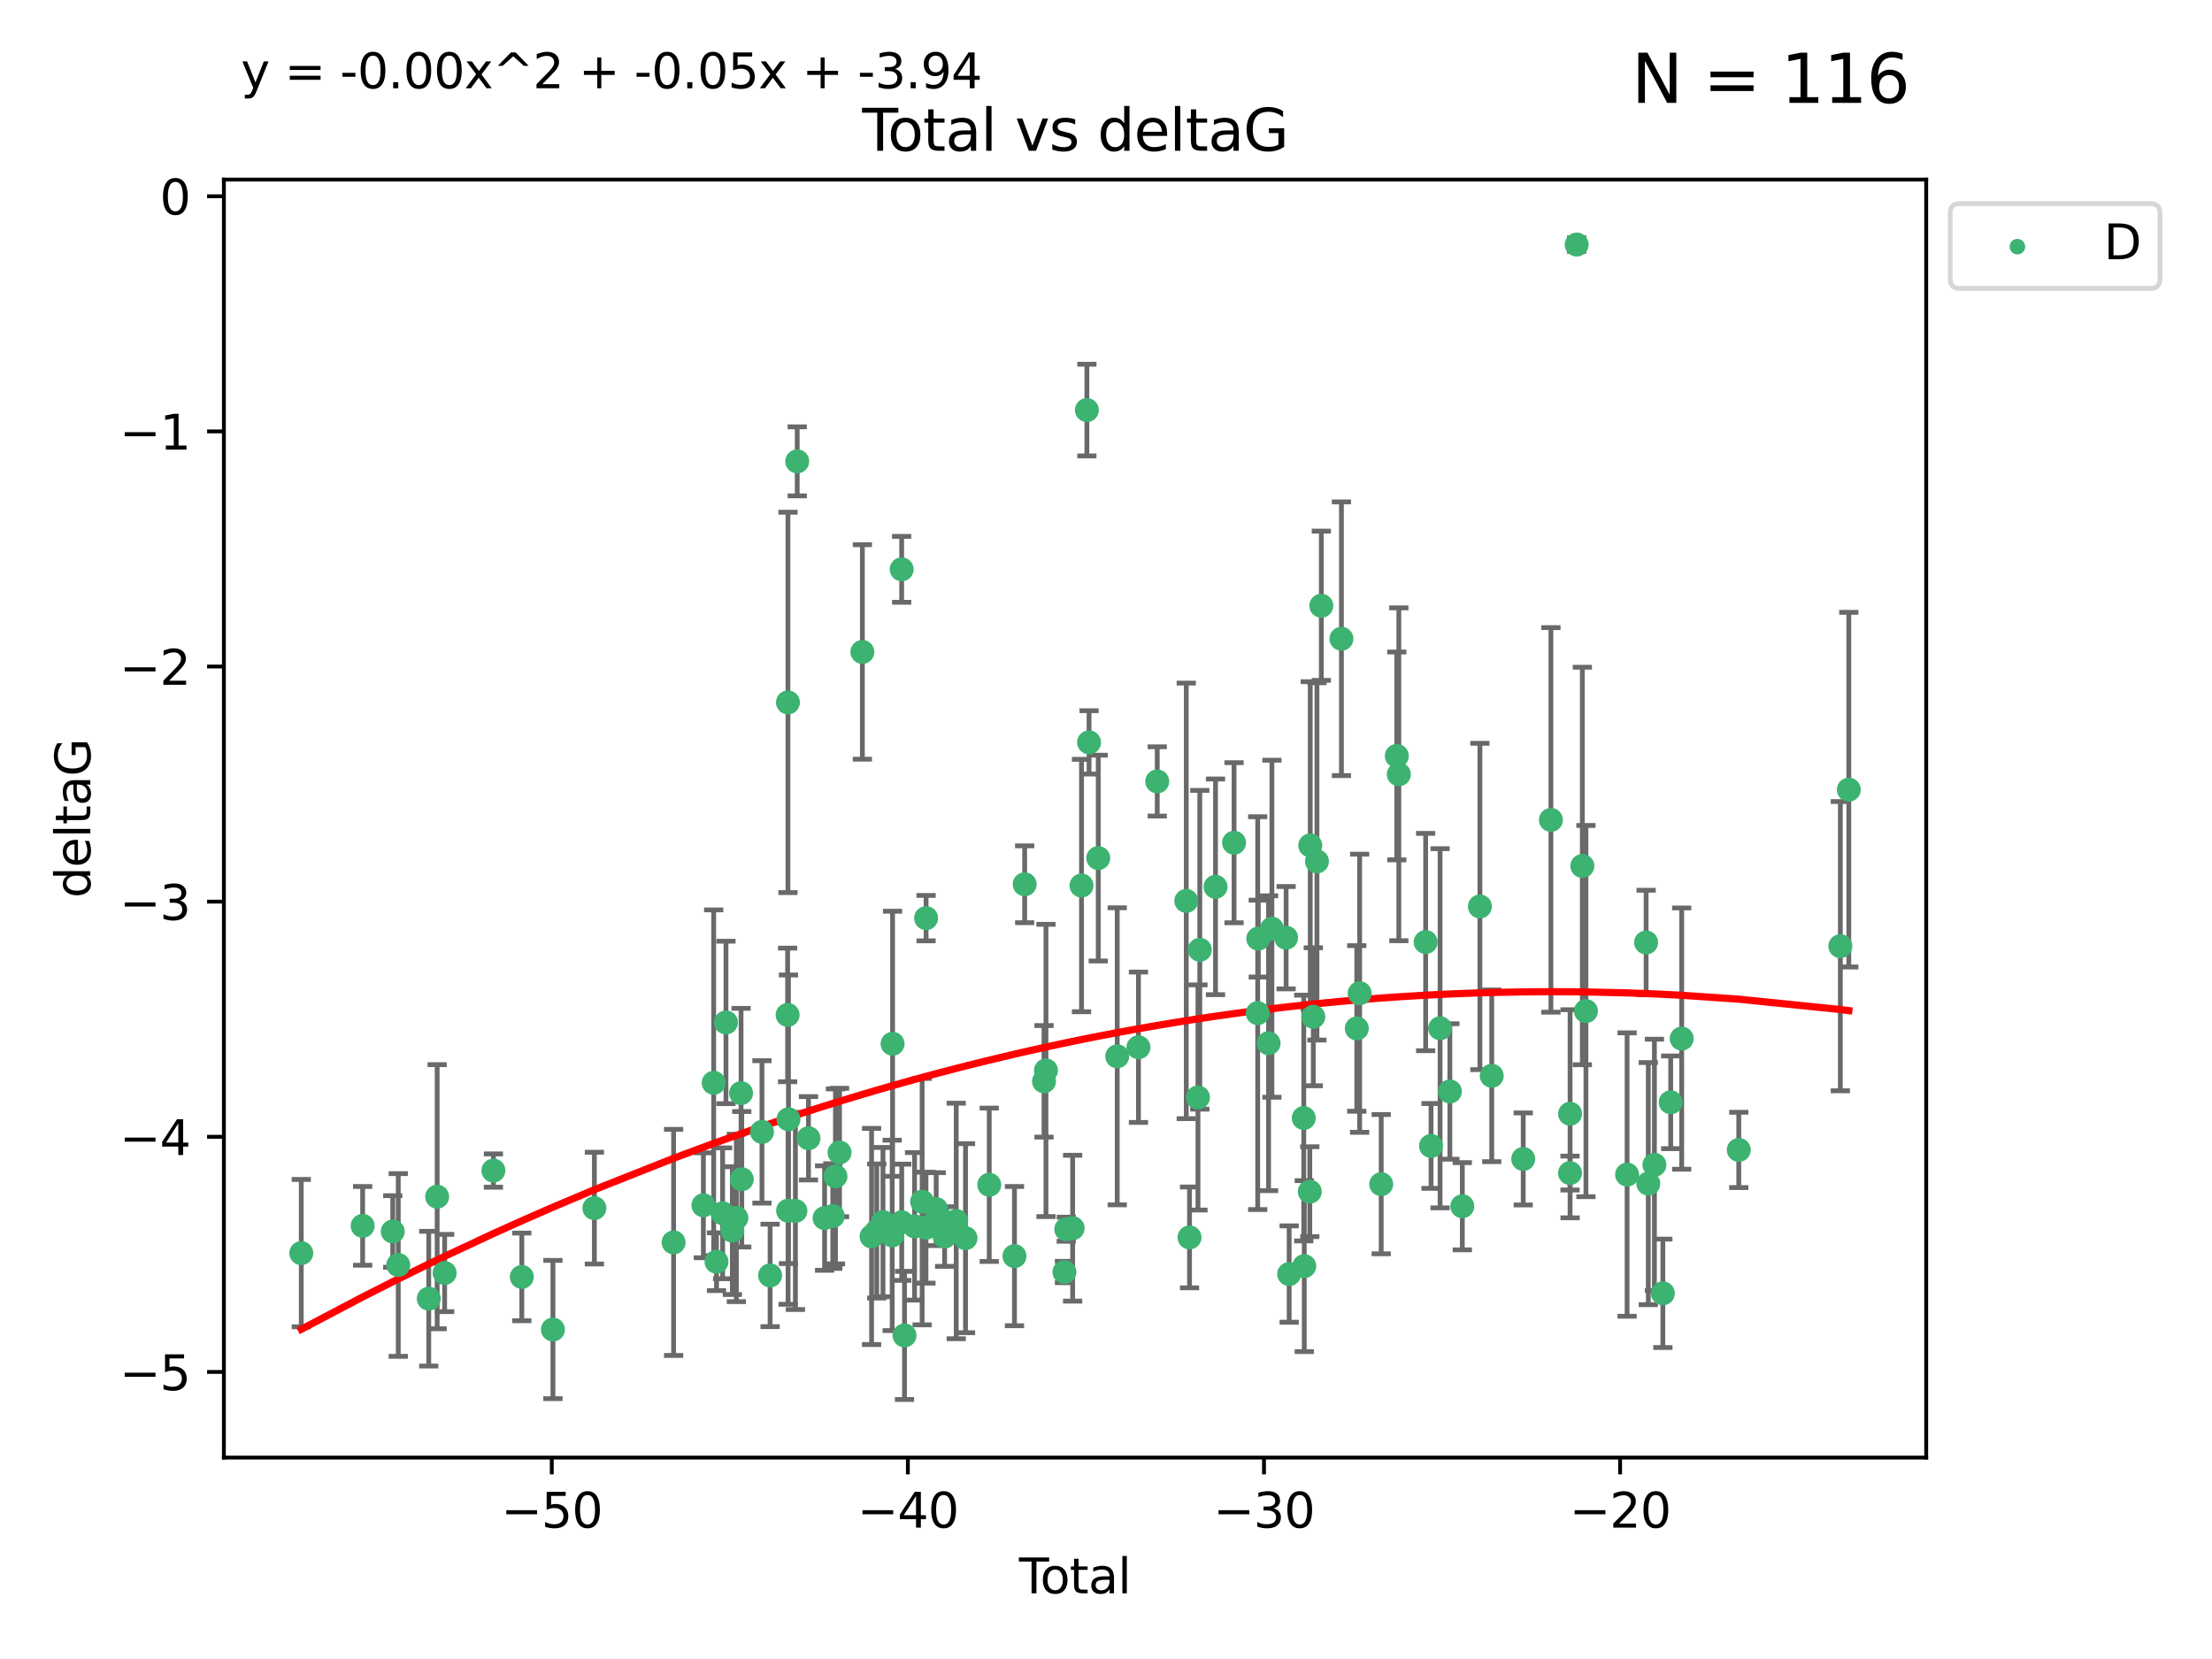 <?xml version="1.0" encoding="utf-8" standalone="no"?>
<!DOCTYPE svg PUBLIC "-//W3C//DTD SVG 1.1//EN"
  "http://www.w3.org/Graphics/SVG/1.1/DTD/svg11.dtd">
<svg xmlns:xlink="http://www.w3.org/1999/xlink" width="460.8pt" height="345.6pt" viewBox="0 0 460.8 345.6" xmlns="http://www.w3.org/2000/svg" version="1.1">
 <defs>
  <style type="text/css">*{stroke-linejoin: round; stroke-linecap: butt}</style>
 </defs>
 <g id="figure_1">
  <g id="patch_1">
   <path d="M 0 345.6 
L 460.8 345.6 
L 460.8 0 
L 0 0 
z
" style="fill: #ffffff"/>
  </g>
  <g id="axes_1">
   <g id="patch_2">
    <path d="M 46.64 303.64 
L 401.26 303.64 
L 401.26 37.411 
L 46.64 37.411 
z
" style="fill: #ffffff"/>
   </g>
   <g id="PathCollection_1">
    <defs>
     <path id="me332918756" d="M 0 1.118 
C 0.297 1.118 0.581 1 0.791 0.791 
C 1 0.581 1.118 0.297 1.118 0 
C 1.118 -0.297 1 -0.581 0.791 -0.791 
C 0.581 -1 0.297 -1.118 0 -1.118 
C -0.297 -1.118 -0.581 -1 -0.791 -0.791 
C -1 -0.581 -1.118 -0.297 -1.118 0 
C -1.118 0.297 -1 0.581 -0.791 0.791 
C -0.581 1 -0.297 1.118 0 1.118 
z
" style="stroke: #3cb371"/>
    </defs>
    <g clip-path="url(#pdad4aae40f)">
     <use xlink:href="#me332918756" x="62.759" y="261.05" style="fill: #3cb371; stroke: #3cb371"/>
     <use xlink:href="#me332918756" x="75.546" y="255.368" style="fill: #3cb371; stroke: #3cb371"/>
     <use xlink:href="#me332918756" x="81.817" y="256.538" style="fill: #3cb371; stroke: #3cb371"/>
     <use xlink:href="#me332918756" x="82.965" y="263.519" style="fill: #3cb371; stroke: #3cb371"/>
     <use xlink:href="#me332918756" x="89.317" y="270.54" style="fill: #3cb371; stroke: #3cb371"/>
     <use xlink:href="#me332918756" x="91.068" y="249.296" style="fill: #3cb371; stroke: #3cb371"/>
     <use xlink:href="#me332918756" x="92.627" y="265.193" style="fill: #3cb371; stroke: #3cb371"/>
     <use xlink:href="#me332918756" x="102.785" y="243.848" style="fill: #3cb371; stroke: #3cb371"/>
     <use xlink:href="#me332918756" x="108.702" y="266.006" style="fill: #3cb371; stroke: #3cb371"/>
     <use xlink:href="#me332918756" x="115.184" y="276.965" style="fill: #3cb371; stroke: #3cb371"/>
     <use xlink:href="#me332918756" x="123.82" y="251.676" style="fill: #3cb371; stroke: #3cb371"/>
     <use xlink:href="#me332918756" x="140.325" y="258.816" style="fill: #3cb371; stroke: #3cb371"/>
     <use xlink:href="#me332918756" x="146.527" y="251.085" style="fill: #3cb371; stroke: #3cb371"/>
     <use xlink:href="#me332918756" x="148.675" y="225.566" style="fill: #3cb371; stroke: #3cb371"/>
     <use xlink:href="#me332918756" x="149.26" y="262.839" style="fill: #3cb371; stroke: #3cb371"/>
     <use xlink:href="#me332918756" x="150.538" y="252.75" style="fill: #3cb371; stroke: #3cb371"/>
     <use xlink:href="#me332918756" x="151.232" y="212.996" style="fill: #3cb371; stroke: #3cb371"/>
     <use xlink:href="#me332918756" x="152.56" y="256.365" style="fill: #3cb371; stroke: #3cb371"/>
     <use xlink:href="#me332918756" x="153.399" y="253.714" style="fill: #3cb371; stroke: #3cb371"/>
     <use xlink:href="#me332918756" x="154.375" y="227.722" style="fill: #3cb371; stroke: #3cb371"/>
     <use xlink:href="#me332918756" x="154.523" y="245.657" style="fill: #3cb371; stroke: #3cb371"/>
     <use xlink:href="#me332918756" x="158.732" y="235.793" style="fill: #3cb371; stroke: #3cb371"/>
     <use xlink:href="#me332918756" x="160.426" y="265.693" style="fill: #3cb371; stroke: #3cb371"/>
     <use xlink:href="#me332918756" x="164.076" y="211.425" style="fill: #3cb371; stroke: #3cb371"/>
     <use xlink:href="#me332918756" x="164.143" y="146.325" style="fill: #3cb371; stroke: #3cb371"/>
     <use xlink:href="#me332918756" x="164.178" y="252.209" style="fill: #3cb371; stroke: #3cb371"/>
     <use xlink:href="#me332918756" x="164.251" y="233.166" style="fill: #3cb371; stroke: #3cb371"/>
     <use xlink:href="#me332918756" x="165.699" y="252.263" style="fill: #3cb371; stroke: #3cb371"/>
     <use xlink:href="#me332918756" x="166.076" y="96.109" style="fill: #3cb371; stroke: #3cb371"/>
     <use xlink:href="#me332918756" x="168.422" y="237.117" style="fill: #3cb371; stroke: #3cb371"/>
     <use xlink:href="#me332918756" x="171.777" y="253.744" style="fill: #3cb371; stroke: #3cb371"/>
     <use xlink:href="#me332918756" x="173.485" y="253.329" style="fill: #3cb371; stroke: #3cb371"/>
     <use xlink:href="#me332918756" x="174.043" y="245.064" style="fill: #3cb371; stroke: #3cb371"/>
     <use xlink:href="#me332918756" x="174.889" y="240.09" style="fill: #3cb371; stroke: #3cb371"/>
     <use xlink:href="#me332918756" x="179.648" y="135.81" style="fill: #3cb371; stroke: #3cb371"/>
     <use xlink:href="#me332918756" x="181.565" y="257.576" style="fill: #3cb371; stroke: #3cb371"/>
     <use xlink:href="#me332918756" x="182.646" y="256.439" style="fill: #3cb371; stroke: #3cb371"/>
     <use xlink:href="#me332918756" x="183.941" y="254.584" style="fill: #3cb371; stroke: #3cb371"/>
     <use xlink:href="#me332918756" x="185.859" y="257.352" style="fill: #3cb371; stroke: #3cb371"/>
     <use xlink:href="#me332918756" x="185.938" y="217.435" style="fill: #3cb371; stroke: #3cb371"/>
     <use xlink:href="#me332918756" x="187.834" y="118.6" style="fill: #3cb371; stroke: #3cb371"/>
     <use xlink:href="#me332918756" x="187.844" y="254.623" style="fill: #3cb371; stroke: #3cb371"/>
     <use xlink:href="#me332918756" x="188.425" y="278.191" style="fill: #3cb371; stroke: #3cb371"/>
     <use xlink:href="#me332918756" x="190.522" y="255.468" style="fill: #3cb371; stroke: #3cb371"/>
     <use xlink:href="#me332918756" x="192.097" y="250.327" style="fill: #3cb371; stroke: #3cb371"/>
     <use xlink:href="#me332918756" x="192.895" y="255.746" style="fill: #3cb371; stroke: #3cb371"/>
     <use xlink:href="#me332918756" x="192.921" y="191.267" style="fill: #3cb371; stroke: #3cb371"/>
     <use xlink:href="#me332918756" x="195.025" y="251.886" style="fill: #3cb371; stroke: #3cb371"/>
     <use xlink:href="#me332918756" x="195.712" y="253.858" style="fill: #3cb371; stroke: #3cb371"/>
     <use xlink:href="#me332918756" x="196.782" y="257.591" style="fill: #3cb371; stroke: #3cb371"/>
     <use xlink:href="#me332918756" x="199.199" y="254.349" style="fill: #3cb371; stroke: #3cb371"/>
     <use xlink:href="#me332918756" x="201.137" y="257.935" style="fill: #3cb371; stroke: #3cb371"/>
     <use xlink:href="#me332918756" x="206.079" y="246.808" style="fill: #3cb371; stroke: #3cb371"/>
     <use xlink:href="#me332918756" x="211.335" y="261.668" style="fill: #3cb371; stroke: #3cb371"/>
     <use xlink:href="#me332918756" x="213.458" y="184.21" style="fill: #3cb371; stroke: #3cb371"/>
     <use xlink:href="#me332918756" x="217.487" y="225.26" style="fill: #3cb371; stroke: #3cb371"/>
     <use xlink:href="#me332918756" x="217.894" y="222.993" style="fill: #3cb371; stroke: #3cb371"/>
     <use xlink:href="#me332918756" x="221.743" y="264.984" style="fill: #3cb371; stroke: #3cb371"/>
     <use xlink:href="#me332918756" x="222.117" y="256.065" style="fill: #3cb371; stroke: #3cb371"/>
     <use xlink:href="#me332918756" x="223.452" y="255.854" style="fill: #3cb371; stroke: #3cb371"/>
     <use xlink:href="#me332918756" x="225.298" y="184.474" style="fill: #3cb371; stroke: #3cb371"/>
     <use xlink:href="#me332918756" x="226.416" y="85.426" style="fill: #3cb371; stroke: #3cb371"/>
     <use xlink:href="#me332918756" x="226.87" y="154.65" style="fill: #3cb371; stroke: #3cb371"/>
     <use xlink:href="#me332918756" x="228.786" y="178.754" style="fill: #3cb371; stroke: #3cb371"/>
     <use xlink:href="#me332918756" x="232.739" y="220.05" style="fill: #3cb371; stroke: #3cb371"/>
     <use xlink:href="#me332918756" x="237.16" y="218.163" style="fill: #3cb371; stroke: #3cb371"/>
     <use xlink:href="#me332918756" x="241.075" y="162.788" style="fill: #3cb371; stroke: #3cb371"/>
     <use xlink:href="#me332918756" x="247.122" y="187.67" style="fill: #3cb371; stroke: #3cb371"/>
     <use xlink:href="#me332918756" x="247.801" y="257.776" style="fill: #3cb371; stroke: #3cb371"/>
     <use xlink:href="#me332918756" x="249.557" y="228.618" style="fill: #3cb371; stroke: #3cb371"/>
     <use xlink:href="#me332918756" x="249.941" y="197.855" style="fill: #3cb371; stroke: #3cb371"/>
     <use xlink:href="#me332918756" x="253.215" y="184.741" style="fill: #3cb371; stroke: #3cb371"/>
     <use xlink:href="#me332918756" x="257.077" y="175.554" style="fill: #3cb371; stroke: #3cb371"/>
     <use xlink:href="#me332918756" x="262.003" y="211.054" style="fill: #3cb371; stroke: #3cb371"/>
     <use xlink:href="#me332918756" x="262.117" y="195.528" style="fill: #3cb371; stroke: #3cb371"/>
     <use xlink:href="#me332918756" x="264.268" y="217.325" style="fill: #3cb371; stroke: #3cb371"/>
     <use xlink:href="#me332918756" x="264.961" y="193.467" style="fill: #3cb371; stroke: #3cb371"/>
     <use xlink:href="#me332918756" x="267.919" y="195.339" style="fill: #3cb371; stroke: #3cb371"/>
     <use xlink:href="#me332918756" x="268.557" y="265.408" style="fill: #3cb371; stroke: #3cb371"/>
     <use xlink:href="#me332918756" x="271.599" y="232.91" style="fill: #3cb371; stroke: #3cb371"/>
     <use xlink:href="#me332918756" x="271.703" y="263.755" style="fill: #3cb371; stroke: #3cb371"/>
     <use xlink:href="#me332918756" x="272.855" y="248.247" style="fill: #3cb371; stroke: #3cb371"/>
     <use xlink:href="#me332918756" x="272.95" y="176.116" style="fill: #3cb371; stroke: #3cb371"/>
     <use xlink:href="#me332918756" x="273.582" y="211.81" style="fill: #3cb371; stroke: #3cb371"/>
     <use xlink:href="#me332918756" x="274.346" y="179.448" style="fill: #3cb371; stroke: #3cb371"/>
     <use xlink:href="#me332918756" x="275.254" y="126.19" style="fill: #3cb371; stroke: #3cb371"/>
     <use xlink:href="#me332918756" x="279.444" y="133.065" style="fill: #3cb371; stroke: #3cb371"/>
     <use xlink:href="#me332918756" x="282.645" y="214.246" style="fill: #3cb371; stroke: #3cb371"/>
     <use xlink:href="#me332918756" x="283.239" y="206.91" style="fill: #3cb371; stroke: #3cb371"/>
     <use xlink:href="#me332918756" x="287.729" y="246.684" style="fill: #3cb371; stroke: #3cb371"/>
     <use xlink:href="#me332918756" x="290.981" y="157.472" style="fill: #3cb371; stroke: #3cb371"/>
     <use xlink:href="#me332918756" x="291.401" y="161.3" style="fill: #3cb371; stroke: #3cb371"/>
     <use xlink:href="#me332918756" x="296.989" y="196.245" style="fill: #3cb371; stroke: #3cb371"/>
     <use xlink:href="#me332918756" x="298.108" y="238.721" style="fill: #3cb371; stroke: #3cb371"/>
     <use xlink:href="#me332918756" x="299.997" y="214.205" style="fill: #3cb371; stroke: #3cb371"/>
     <use xlink:href="#me332918756" x="302.034" y="227.372" style="fill: #3cb371; stroke: #3cb371"/>
     <use xlink:href="#me332918756" x="304.627" y="251.283" style="fill: #3cb371; stroke: #3cb371"/>
     <use xlink:href="#me332918756" x="308.291" y="188.834" style="fill: #3cb371; stroke: #3cb371"/>
     <use xlink:href="#me332918756" x="310.758" y="224.108" style="fill: #3cb371; stroke: #3cb371"/>
     <use xlink:href="#me332918756" x="317.315" y="241.431" style="fill: #3cb371; stroke: #3cb371"/>
     <use xlink:href="#me332918756" x="323.085" y="170.802" style="fill: #3cb371; stroke: #3cb371"/>
     <use xlink:href="#me332918756" x="327.063" y="244.371" style="fill: #3cb371; stroke: #3cb371"/>
     <use xlink:href="#me332918756" x="327.076" y="232.017" style="fill: #3cb371; stroke: #3cb371"/>
     <use xlink:href="#me332918756" x="328.45" y="50.942" style="fill: #3cb371; stroke: #3cb371"/>
     <use xlink:href="#me332918756" x="329.63" y="180.399" style="fill: #3cb371; stroke: #3cb371"/>
     <use xlink:href="#me332918756" x="330.381" y="210.624" style="fill: #3cb371; stroke: #3cb371"/>
     <use xlink:href="#me332918756" x="338.953" y="244.684" style="fill: #3cb371; stroke: #3cb371"/>
     <use xlink:href="#me332918756" x="342.916" y="196.334" style="fill: #3cb371; stroke: #3cb371"/>
     <use xlink:href="#me332918756" x="343.372" y="246.567" style="fill: #3cb371; stroke: #3cb371"/>
     <use xlink:href="#me332918756" x="344.645" y="242.662" style="fill: #3cb371; stroke: #3cb371"/>
     <use xlink:href="#me332918756" x="346.404" y="269.421" style="fill: #3cb371; stroke: #3cb371"/>
     <use xlink:href="#me332918756" x="348.038" y="229.627" style="fill: #3cb371; stroke: #3cb371"/>
     <use xlink:href="#me332918756" x="350.329" y="216.352" style="fill: #3cb371; stroke: #3cb371"/>
     <use xlink:href="#me332918756" x="362.217" y="239.55" style="fill: #3cb371; stroke: #3cb371"/>
     <use xlink:href="#me332918756" x="383.377" y="197.101" style="fill: #3cb371; stroke: #3cb371"/>
     <use xlink:href="#me332918756" x="385.141" y="164.5" style="fill: #3cb371; stroke: #3cb371"/>
    </g>
   </g>
   <g id="matplotlib.axis_1">
    <g id="xtick_1">
     <g id="line2d_1">
      <defs>
       <path id="maf7d395baf" d="M 0 0 
L 0 3.5 
" style="stroke: #000000; stroke-width: 0.8"/>
      </defs>
      <g>
       <use xlink:href="#maf7d395baf" x="114.945" y="303.64" style="stroke: #000000; stroke-width: 0.8"/>
      </g>
     </g>
     <g id="text_1">
      <!-- −50 -->
      <g transform="translate(104.393 318.238)scale(0.1 -0.1)">
       <defs>
        <path id="DejaVuSans-2212" d="M 678 2272 
L 4684 2272 
L 4684 1741 
L 678 1741 
L 678 2272 
z
" transform="scale(0.016)"/>
        <path id="DejaVuSans-35" d="M 691 4666 
L 3169 4666 
L 3169 4134 
L 1269 4134 
L 1269 2991 
Q 1406 3038 1543 3061 
Q 1681 3084 1819 3084 
Q 2600 3084 3056 2656 
Q 3513 2228 3513 1497 
Q 3513 744 3044 326 
Q 2575 -91 1722 -91 
Q 1428 -91 1123 -41 
Q 819 9 494 109 
L 494 744 
Q 775 591 1075 516 
Q 1375 441 1709 441 
Q 2250 441 2565 725 
Q 2881 1009 2881 1497 
Q 2881 1984 2565 2268 
Q 2250 2553 1709 2553 
Q 1456 2553 1204 2497 
Q 953 2441 691 2322 
L 691 4666 
z
" transform="scale(0.016)"/>
        <path id="DejaVuSans-30" d="M 2034 4250 
Q 1547 4250 1301 3770 
Q 1056 3291 1056 2328 
Q 1056 1369 1301 889 
Q 1547 409 2034 409 
Q 2525 409 2770 889 
Q 3016 1369 3016 2328 
Q 3016 3291 2770 3770 
Q 2525 4250 2034 4250 
z
M 2034 4750 
Q 2819 4750 3233 4129 
Q 3647 3509 3647 2328 
Q 3647 1150 3233 529 
Q 2819 -91 2034 -91 
Q 1250 -91 836 529 
Q 422 1150 422 2328 
Q 422 3509 836 4129 
Q 1250 4750 2034 4750 
z
" transform="scale(0.016)"/>
       </defs>
       <use xlink:href="#DejaVuSans-2212"/>
       <use xlink:href="#DejaVuSans-35" x="83.789"/>
       <use xlink:href="#DejaVuSans-30" x="147.412"/>
      </g>
     </g>
    </g>
    <g id="xtick_2">
     <g id="line2d_2">
      <g>
       <use xlink:href="#maf7d395baf" x="189.129" y="303.64" style="stroke: #000000; stroke-width: 0.8"/>
      </g>
     </g>
     <g id="text_2">
      <!-- −40 -->
      <g transform="translate(178.577 318.238)scale(0.1 -0.1)">
       <defs>
        <path id="DejaVuSans-34" d="M 2419 4116 
L 825 1625 
L 2419 1625 
L 2419 4116 
z
M 2253 4666 
L 3047 4666 
L 3047 1625 
L 3713 1625 
L 3713 1100 
L 3047 1100 
L 3047 0 
L 2419 0 
L 2419 1100 
L 313 1100 
L 313 1709 
L 2253 4666 
z
" transform="scale(0.016)"/>
       </defs>
       <use xlink:href="#DejaVuSans-2212"/>
       <use xlink:href="#DejaVuSans-34" x="83.789"/>
       <use xlink:href="#DejaVuSans-30" x="147.412"/>
      </g>
     </g>
    </g>
    <g id="xtick_3">
     <g id="line2d_3">
      <g>
       <use xlink:href="#maf7d395baf" x="263.313" y="303.64" style="stroke: #000000; stroke-width: 0.8"/>
      </g>
     </g>
     <g id="text_3">
      <!-- −30 -->
      <g transform="translate(252.761 318.238)scale(0.1 -0.1)">
       <defs>
        <path id="DejaVuSans-33" d="M 2597 2516 
Q 3050 2419 3304 2112 
Q 3559 1806 3559 1356 
Q 3559 666 3084 287 
Q 2609 -91 1734 -91 
Q 1441 -91 1130 -33 
Q 819 25 488 141 
L 488 750 
Q 750 597 1062 519 
Q 1375 441 1716 441 
Q 2309 441 2620 675 
Q 2931 909 2931 1356 
Q 2931 1769 2642 2001 
Q 2353 2234 1838 2234 
L 1294 2234 
L 1294 2753 
L 1863 2753 
Q 2328 2753 2575 2939 
Q 2822 3125 2822 3475 
Q 2822 3834 2567 4026 
Q 2313 4219 1838 4219 
Q 1578 4219 1281 4162 
Q 984 4106 628 3988 
L 628 4550 
Q 988 4650 1302 4700 
Q 1616 4750 1894 4750 
Q 2613 4750 3031 4423 
Q 3450 4097 3450 3541 
Q 3450 3153 3228 2886 
Q 3006 2619 2597 2516 
z
" transform="scale(0.016)"/>
       </defs>
       <use xlink:href="#DejaVuSans-2212"/>
       <use xlink:href="#DejaVuSans-33" x="83.789"/>
       <use xlink:href="#DejaVuSans-30" x="147.412"/>
      </g>
     </g>
    </g>
    <g id="xtick_4">
     <g id="line2d_4">
      <g>
       <use xlink:href="#maf7d395baf" x="337.497" y="303.64" style="stroke: #000000; stroke-width: 0.8"/>
      </g>
     </g>
     <g id="text_4">
      <!-- −20 -->
      <g transform="translate(326.945 318.238)scale(0.1 -0.1)">
       <defs>
        <path id="DejaVuSans-32" d="M 1228 531 
L 3431 531 
L 3431 0 
L 469 0 
L 469 531 
Q 828 903 1448 1529 
Q 2069 2156 2228 2338 
Q 2531 2678 2651 2914 
Q 2772 3150 2772 3378 
Q 2772 3750 2511 3984 
Q 2250 4219 1831 4219 
Q 1534 4219 1204 4116 
Q 875 4013 500 3803 
L 500 4441 
Q 881 4594 1212 4672 
Q 1544 4750 1819 4750 
Q 2544 4750 2975 4387 
Q 3406 4025 3406 3419 
Q 3406 3131 3298 2873 
Q 3191 2616 2906 2266 
Q 2828 2175 2409 1742 
Q 1991 1309 1228 531 
z
" transform="scale(0.016)"/>
       </defs>
       <use xlink:href="#DejaVuSans-2212"/>
       <use xlink:href="#DejaVuSans-32" x="83.789"/>
       <use xlink:href="#DejaVuSans-30" x="147.412"/>
      </g>
     </g>
    </g>
    <g id="text_5">
     <!-- Total -->
     <g transform="translate(212.273 331.917)scale(0.1 -0.1)">
      <defs>
       <path id="DejaVuSans-54" d="M -19 4666 
L 3928 4666 
L 3928 4134 
L 2272 4134 
L 2272 0 
L 1638 0 
L 1638 4134 
L -19 4134 
L -19 4666 
z
" transform="scale(0.016)"/>
       <path id="DejaVuSans-6f" d="M 1959 3097 
Q 1497 3097 1228 2736 
Q 959 2375 959 1747 
Q 959 1119 1226 758 
Q 1494 397 1959 397 
Q 2419 397 2687 759 
Q 2956 1122 2956 1747 
Q 2956 2369 2687 2733 
Q 2419 3097 1959 3097 
z
M 1959 3584 
Q 2709 3584 3137 3096 
Q 3566 2609 3566 1747 
Q 3566 888 3137 398 
Q 2709 -91 1959 -91 
Q 1206 -91 779 398 
Q 353 888 353 1747 
Q 353 2609 779 3096 
Q 1206 3584 1959 3584 
z
" transform="scale(0.016)"/>
       <path id="DejaVuSans-74" d="M 1172 4494 
L 1172 3500 
L 2356 3500 
L 2356 3053 
L 1172 3053 
L 1172 1153 
Q 1172 725 1289 603 
Q 1406 481 1766 481 
L 2356 481 
L 2356 0 
L 1766 0 
Q 1100 0 847 248 
Q 594 497 594 1153 
L 594 3053 
L 172 3053 
L 172 3500 
L 594 3500 
L 594 4494 
L 1172 4494 
z
" transform="scale(0.016)"/>
       <path id="DejaVuSans-61" d="M 2194 1759 
Q 1497 1759 1228 1600 
Q 959 1441 959 1056 
Q 959 750 1161 570 
Q 1363 391 1709 391 
Q 2188 391 2477 730 
Q 2766 1069 2766 1631 
L 2766 1759 
L 2194 1759 
z
M 3341 1997 
L 3341 0 
L 2766 0 
L 2766 531 
Q 2569 213 2275 61 
Q 1981 -91 1556 -91 
Q 1019 -91 701 211 
Q 384 513 384 1019 
Q 384 1609 779 1909 
Q 1175 2209 1959 2209 
L 2766 2209 
L 2766 2266 
Q 2766 2663 2505 2880 
Q 2244 3097 1772 3097 
Q 1472 3097 1187 3025 
Q 903 2953 641 2809 
L 641 3341 
Q 956 3463 1253 3523 
Q 1550 3584 1831 3584 
Q 2591 3584 2966 3190 
Q 3341 2797 3341 1997 
z
" transform="scale(0.016)"/>
       <path id="DejaVuSans-6c" d="M 603 4863 
L 1178 4863 
L 1178 0 
L 603 0 
L 603 4863 
z
" transform="scale(0.016)"/>
      </defs>
      <use xlink:href="#DejaVuSans-54"/>
      <use xlink:href="#DejaVuSans-6f" x="44.084"/>
      <use xlink:href="#DejaVuSans-74" x="105.266"/>
      <use xlink:href="#DejaVuSans-61" x="144.475"/>
      <use xlink:href="#DejaVuSans-6c" x="205.754"/>
     </g>
    </g>
   </g>
   <g id="matplotlib.axis_2">
    <g id="ytick_1">
     <g id="line2d_5">
      <defs>
       <path id="m78041d6edd" d="M 0 0 
L -3.5 0 
" style="stroke: #000000; stroke-width: 0.8"/>
      </defs>
      <g>
       <use xlink:href="#m78041d6edd" x="46.64" y="285.796" style="stroke: #000000; stroke-width: 0.8"/>
      </g>
     </g>
     <g id="text_6">
      <!-- −5 -->
      <g transform="translate(24.898 289.595)scale(0.1 -0.1)">
       <use xlink:href="#DejaVuSans-2212"/>
       <use xlink:href="#DejaVuSans-35" x="83.789"/>
      </g>
     </g>
    </g>
    <g id="ytick_2">
     <g id="line2d_6">
      <g>
       <use xlink:href="#m78041d6edd" x="46.64" y="236.814" style="stroke: #000000; stroke-width: 0.8"/>
      </g>
     </g>
     <g id="text_7">
      <!-- −4 -->
      <g transform="translate(24.898 240.613)scale(0.1 -0.1)">
       <use xlink:href="#DejaVuSans-2212"/>
       <use xlink:href="#DejaVuSans-34" x="83.789"/>
      </g>
     </g>
    </g>
    <g id="ytick_3">
     <g id="line2d_7">
      <g>
       <use xlink:href="#m78041d6edd" x="46.64" y="187.831" style="stroke: #000000; stroke-width: 0.8"/>
      </g>
     </g>
     <g id="text_8">
      <!-- −3 -->
      <g transform="translate(24.898 191.631)scale(0.1 -0.1)">
       <use xlink:href="#DejaVuSans-2212"/>
       <use xlink:href="#DejaVuSans-33" x="83.789"/>
      </g>
     </g>
    </g>
    <g id="ytick_4">
     <g id="line2d_8">
      <g>
       <use xlink:href="#m78041d6edd" x="46.64" y="138.849" style="stroke: #000000; stroke-width: 0.8"/>
      </g>
     </g>
     <g id="text_9">
      <!-- −2 -->
      <g transform="translate(24.898 142.648)scale(0.1 -0.1)">
       <use xlink:href="#DejaVuSans-2212"/>
       <use xlink:href="#DejaVuSans-32" x="83.789"/>
      </g>
     </g>
    </g>
    <g id="ytick_5">
     <g id="line2d_9">
      <g>
       <use xlink:href="#m78041d6edd" x="46.64" y="89.867" style="stroke: #000000; stroke-width: 0.8"/>
      </g>
     </g>
     <g id="text_10">
      <!-- −1 -->
      <g transform="translate(24.898 93.666)scale(0.1 -0.1)">
       <defs>
        <path id="DejaVuSans-31" d="M 794 531 
L 1825 531 
L 1825 4091 
L 703 3866 
L 703 4441 
L 1819 4666 
L 2450 4666 
L 2450 531 
L 3481 531 
L 3481 0 
L 794 0 
L 794 531 
z
" transform="scale(0.016)"/>
       </defs>
       <use xlink:href="#DejaVuSans-2212"/>
       <use xlink:href="#DejaVuSans-31" x="83.789"/>
      </g>
     </g>
    </g>
    <g id="ytick_6">
     <g id="line2d_10">
      <g>
       <use xlink:href="#m78041d6edd" x="46.64" y="40.885" style="stroke: #000000; stroke-width: 0.8"/>
      </g>
     </g>
     <g id="text_11">
      <!-- 0 -->
      <g transform="translate(33.278 44.684)scale(0.1 -0.1)">
       <use xlink:href="#DejaVuSans-30"/>
      </g>
     </g>
    </g>
    <g id="text_12">
     <!-- deltaG -->
     <g transform="translate(18.818 187.064)rotate(-90)scale(0.1 -0.1)">
      <defs>
       <path id="DejaVuSans-64" d="M 2906 2969 
L 2906 4863 
L 3481 4863 
L 3481 0 
L 2906 0 
L 2906 525 
Q 2725 213 2448 61 
Q 2172 -91 1784 -91 
Q 1150 -91 751 415 
Q 353 922 353 1747 
Q 353 2572 751 3078 
Q 1150 3584 1784 3584 
Q 2172 3584 2448 3432 
Q 2725 3281 2906 2969 
z
M 947 1747 
Q 947 1113 1208 752 
Q 1469 391 1925 391 
Q 2381 391 2643 752 
Q 2906 1113 2906 1747 
Q 2906 2381 2643 2742 
Q 2381 3103 1925 3103 
Q 1469 3103 1208 2742 
Q 947 2381 947 1747 
z
" transform="scale(0.016)"/>
       <path id="DejaVuSans-65" d="M 3597 1894 
L 3597 1613 
L 953 1613 
Q 991 1019 1311 708 
Q 1631 397 2203 397 
Q 2534 397 2845 478 
Q 3156 559 3463 722 
L 3463 178 
Q 3153 47 2828 -22 
Q 2503 -91 2169 -91 
Q 1331 -91 842 396 
Q 353 884 353 1716 
Q 353 2575 817 3079 
Q 1281 3584 2069 3584 
Q 2775 3584 3186 3129 
Q 3597 2675 3597 1894 
z
M 3022 2063 
Q 3016 2534 2758 2815 
Q 2500 3097 2075 3097 
Q 1594 3097 1305 2825 
Q 1016 2553 972 2059 
L 3022 2063 
z
" transform="scale(0.016)"/>
       <path id="DejaVuSans-47" d="M 3809 666 
L 3809 1919 
L 2778 1919 
L 2778 2438 
L 4434 2438 
L 4434 434 
Q 4069 175 3628 42 
Q 3188 -91 2688 -91 
Q 1594 -91 976 548 
Q 359 1188 359 2328 
Q 359 3472 976 4111 
Q 1594 4750 2688 4750 
Q 3144 4750 3555 4637 
Q 3966 4525 4313 4306 
L 4313 3634 
Q 3963 3931 3569 4081 
Q 3175 4231 2741 4231 
Q 1884 4231 1454 3753 
Q 1025 3275 1025 2328 
Q 1025 1384 1454 906 
Q 1884 428 2741 428 
Q 3075 428 3337 486 
Q 3600 544 3809 666 
z
" transform="scale(0.016)"/>
      </defs>
      <use xlink:href="#DejaVuSans-64"/>
      <use xlink:href="#DejaVuSans-65" x="63.477"/>
      <use xlink:href="#DejaVuSans-6c" x="125"/>
      <use xlink:href="#DejaVuSans-74" x="152.783"/>
      <use xlink:href="#DejaVuSans-61" x="191.992"/>
      <use xlink:href="#DejaVuSans-47" x="253.271"/>
     </g>
    </g>
   </g>
   <g id="LineCollection_1">
    <path d="M 62.759 276.403 
L 62.759 245.697 
" clip-path="url(#pdad4aae40f)" style="fill: none; stroke: #696969"/>
    <path d="M 75.546 263.573 
L 75.546 247.163 
" clip-path="url(#pdad4aae40f)" style="fill: none; stroke: #696969"/>
    <path d="M 81.817 263.994 
L 81.817 249.083 
" clip-path="url(#pdad4aae40f)" style="fill: none; stroke: #696969"/>
    <path d="M 82.965 282.55 
L 82.965 244.489 
" clip-path="url(#pdad4aae40f)" style="fill: none; stroke: #696969"/>
    <path d="M 89.317 284.576 
L 89.317 256.504 
" clip-path="url(#pdad4aae40f)" style="fill: none; stroke: #696969"/>
    <path d="M 91.068 276.807 
L 91.068 221.785 
" clip-path="url(#pdad4aae40f)" style="fill: none; stroke: #696969"/>
    <path d="M 92.627 273.244 
L 92.627 257.143 
" clip-path="url(#pdad4aae40f)" style="fill: none; stroke: #696969"/>
    <path d="M 102.785 247.321 
L 102.785 240.376 
" clip-path="url(#pdad4aae40f)" style="fill: none; stroke: #696969"/>
    <path d="M 108.702 275.137 
L 108.702 256.875 
" clip-path="url(#pdad4aae40f)" style="fill: none; stroke: #696969"/>
    <path d="M 115.184 291.367 
L 115.184 262.564 
" clip-path="url(#pdad4aae40f)" style="fill: none; stroke: #696969"/>
    <path d="M 123.82 263.316 
L 123.82 240.036 
" clip-path="url(#pdad4aae40f)" style="fill: none; stroke: #696969"/>
    <path d="M 140.325 282.366 
L 140.325 235.266 
" clip-path="url(#pdad4aae40f)" style="fill: none; stroke: #696969"/>
    <path d="M 146.527 262.013 
L 146.527 240.158 
" clip-path="url(#pdad4aae40f)" style="fill: none; stroke: #696969"/>
    <path d="M 148.675 261.582 
L 148.675 189.549 
" clip-path="url(#pdad4aae40f)" style="fill: none; stroke: #696969"/>
    <path d="M 149.26 268.856 
L 149.26 256.821 
" clip-path="url(#pdad4aae40f)" style="fill: none; stroke: #696969"/>
    <path d="M 150.538 266.384 
L 150.538 239.115 
" clip-path="url(#pdad4aae40f)" style="fill: none; stroke: #696969"/>
    <path d="M 151.232 229.914 
L 151.232 196.077 
" clip-path="url(#pdad4aae40f)" style="fill: none; stroke: #696969"/>
    <path d="M 152.56 269.681 
L 152.56 243.05 
" clip-path="url(#pdad4aae40f)" style="fill: none; stroke: #696969"/>
    <path d="M 153.399 271.15 
L 153.399 236.279 
" clip-path="url(#pdad4aae40f)" style="fill: none; stroke: #696969"/>
    <path d="M 154.375 245.39 
L 154.375 210.054 
" clip-path="url(#pdad4aae40f)" style="fill: none; stroke: #696969"/>
    <path d="M 154.523 259.768 
L 154.523 231.546 
" clip-path="url(#pdad4aae40f)" style="fill: none; stroke: #696969"/>
    <path d="M 158.732 250.624 
L 158.732 220.962 
" clip-path="url(#pdad4aae40f)" style="fill: none; stroke: #696969"/>
    <path d="M 160.426 276.364 
L 160.426 255.022 
" clip-path="url(#pdad4aae40f)" style="fill: none; stroke: #696969"/>
    <path d="M 164.076 225.342 
L 164.076 197.508 
" clip-path="url(#pdad4aae40f)" style="fill: none; stroke: #696969"/>
    <path d="M 164.143 185.941 
L 164.143 106.709 
" clip-path="url(#pdad4aae40f)" style="fill: none; stroke: #696969"/>
    <path d="M 164.178 271.704 
L 164.178 232.715 
" clip-path="url(#pdad4aae40f)" style="fill: none; stroke: #696969"/>
    <path d="M 164.251 263.223 
L 164.251 203.11 
" clip-path="url(#pdad4aae40f)" style="fill: none; stroke: #696969"/>
    <path d="M 165.699 272.796 
L 165.699 231.729 
" clip-path="url(#pdad4aae40f)" style="fill: none; stroke: #696969"/>
    <path d="M 166.076 103.303 
L 166.076 88.915 
" clip-path="url(#pdad4aae40f)" style="fill: none; stroke: #696969"/>
    <path d="M 168.422 245.795 
L 168.422 228.438 
" clip-path="url(#pdad4aae40f)" style="fill: none; stroke: #696969"/>
    <path d="M 171.777 264.623 
L 171.777 242.864 
" clip-path="url(#pdad4aae40f)" style="fill: none; stroke: #696969"/>
    <path d="M 173.485 264.23 
L 173.485 242.428 
" clip-path="url(#pdad4aae40f)" style="fill: none; stroke: #696969"/>
    <path d="M 174.043 263.29 
L 174.043 226.837 
" clip-path="url(#pdad4aae40f)" style="fill: none; stroke: #696969"/>
    <path d="M 174.889 253.465 
L 174.889 226.714 
" clip-path="url(#pdad4aae40f)" style="fill: none; stroke: #696969"/>
    <path d="M 179.648 158.152 
L 179.648 113.468 
" clip-path="url(#pdad4aae40f)" style="fill: none; stroke: #696969"/>
    <path d="M 181.565 280.092 
L 181.565 235.06 
" clip-path="url(#pdad4aae40f)" style="fill: none; stroke: #696969"/>
    <path d="M 182.646 270.403 
L 182.646 242.474 
" clip-path="url(#pdad4aae40f)" style="fill: none; stroke: #696969"/>
    <path d="M 183.941 270.131 
L 183.941 239.038 
" clip-path="url(#pdad4aae40f)" style="fill: none; stroke: #696969"/>
    <path d="M 185.859 277.187 
L 185.859 237.518 
" clip-path="url(#pdad4aae40f)" style="fill: none; stroke: #696969"/>
    <path d="M 185.938 245.044 
L 185.938 189.825 
" clip-path="url(#pdad4aae40f)" style="fill: none; stroke: #696969"/>
    <path d="M 187.834 125.465 
L 187.834 111.735 
" clip-path="url(#pdad4aae40f)" style="fill: none; stroke: #696969"/>
    <path d="M 187.844 266.732 
L 187.844 242.514 
" clip-path="url(#pdad4aae40f)" style="fill: none; stroke: #696969"/>
    <path d="M 188.425 291.539 
L 188.425 264.843 
" clip-path="url(#pdad4aae40f)" style="fill: none; stroke: #696969"/>
    <path d="M 190.522 270.834 
L 190.522 240.102 
" clip-path="url(#pdad4aae40f)" style="fill: none; stroke: #696969"/>
    <path d="M 192.097 275.987 
L 192.097 224.668 
" clip-path="url(#pdad4aae40f)" style="fill: none; stroke: #696969"/>
    <path d="M 192.895 267.302 
L 192.895 244.191 
" clip-path="url(#pdad4aae40f)" style="fill: none; stroke: #696969"/>
    <path d="M 192.921 195.992 
L 192.921 186.541 
" clip-path="url(#pdad4aae40f)" style="fill: none; stroke: #696969"/>
    <path d="M 195.025 259.478 
L 195.025 244.294 
" clip-path="url(#pdad4aae40f)" style="fill: none; stroke: #696969"/>
    <path d="M 195.712 255.697 
L 195.712 252.02 
" clip-path="url(#pdad4aae40f)" style="fill: none; stroke: #696969"/>
    <path d="M 196.782 263.801 
L 196.782 251.38 
" clip-path="url(#pdad4aae40f)" style="fill: none; stroke: #696969"/>
    <path d="M 199.199 278.881 
L 199.199 229.817 
" clip-path="url(#pdad4aae40f)" style="fill: none; stroke: #696969"/>
    <path d="M 201.137 277.625 
L 201.137 238.245 
" clip-path="url(#pdad4aae40f)" style="fill: none; stroke: #696969"/>
    <path d="M 206.079 262.783 
L 206.079 230.833 
" clip-path="url(#pdad4aae40f)" style="fill: none; stroke: #696969"/>
    <path d="M 211.335 276.172 
L 211.335 247.163 
" clip-path="url(#pdad4aae40f)" style="fill: none; stroke: #696969"/>
    <path d="M 213.458 192.213 
L 213.458 176.208 
" clip-path="url(#pdad4aae40f)" style="fill: none; stroke: #696969"/>
    <path d="M 217.487 236.879 
L 217.487 213.64 
" clip-path="url(#pdad4aae40f)" style="fill: none; stroke: #696969"/>
    <path d="M 217.894 253.432 
L 217.894 192.554 
" clip-path="url(#pdad4aae40f)" style="fill: none; stroke: #696969"/>
    <path d="M 221.743 267.203 
L 221.743 262.765 
" clip-path="url(#pdad4aae40f)" style="fill: none; stroke: #696969"/>
    <path d="M 222.117 258.578 
L 222.117 253.553 
" clip-path="url(#pdad4aae40f)" style="fill: none; stroke: #696969"/>
    <path d="M 223.452 271.047 
L 223.452 240.66 
" clip-path="url(#pdad4aae40f)" style="fill: none; stroke: #696969"/>
    <path d="M 225.298 210.764 
L 225.298 158.184 
" clip-path="url(#pdad4aae40f)" style="fill: none; stroke: #696969"/>
    <path d="M 226.416 94.973 
L 226.416 75.878 
" clip-path="url(#pdad4aae40f)" style="fill: none; stroke: #696969"/>
    <path d="M 226.87 161.247 
L 226.87 148.054 
" clip-path="url(#pdad4aae40f)" style="fill: none; stroke: #696969"/>
    <path d="M 228.786 200.186 
L 228.786 157.321 
" clip-path="url(#pdad4aae40f)" style="fill: none; stroke: #696969"/>
    <path d="M 232.739 250.992 
L 232.739 189.107 
" clip-path="url(#pdad4aae40f)" style="fill: none; stroke: #696969"/>
    <path d="M 237.16 233.824 
L 237.16 202.502 
" clip-path="url(#pdad4aae40f)" style="fill: none; stroke: #696969"/>
    <path d="M 241.075 169.999 
L 241.075 155.576 
" clip-path="url(#pdad4aae40f)" style="fill: none; stroke: #696969"/>
    <path d="M 247.122 233.036 
L 247.122 142.305 
" clip-path="url(#pdad4aae40f)" style="fill: none; stroke: #696969"/>
    <path d="M 247.801 268.281 
L 247.801 247.272 
" clip-path="url(#pdad4aae40f)" style="fill: none; stroke: #696969"/>
    <path d="M 249.557 252.071 
L 249.557 205.165 
" clip-path="url(#pdad4aae40f)" style="fill: none; stroke: #696969"/>
    <path d="M 249.941 231.058 
L 249.941 164.651 
" clip-path="url(#pdad4aae40f)" style="fill: none; stroke: #696969"/>
    <path d="M 253.215 207.206 
L 253.215 162.275 
" clip-path="url(#pdad4aae40f)" style="fill: none; stroke: #696969"/>
    <path d="M 257.077 192.228 
L 257.077 158.88 
" clip-path="url(#pdad4aae40f)" style="fill: none; stroke: #696969"/>
    <path d="M 262.003 251.968 
L 262.003 170.141 
" clip-path="url(#pdad4aae40f)" style="fill: none; stroke: #696969"/>
    <path d="M 262.117 203.538 
L 262.117 187.519 
" clip-path="url(#pdad4aae40f)" style="fill: none; stroke: #696969"/>
    <path d="M 264.268 248.04 
L 264.268 186.61 
" clip-path="url(#pdad4aae40f)" style="fill: none; stroke: #696969"/>
    <path d="M 264.961 228.574 
L 264.961 158.36 
" clip-path="url(#pdad4aae40f)" style="fill: none; stroke: #696969"/>
    <path d="M 267.919 206.003 
L 267.919 184.675 
" clip-path="url(#pdad4aae40f)" style="fill: none; stroke: #696969"/>
    <path d="M 268.557 275.449 
L 268.557 255.368 
" clip-path="url(#pdad4aae40f)" style="fill: none; stroke: #696969"/>
    <path d="M 271.599 258.509 
L 271.599 207.31 
" clip-path="url(#pdad4aae40f)" style="fill: none; stroke: #696969"/>
    <path d="M 271.703 281.561 
L 271.703 245.95 
" clip-path="url(#pdad4aae40f)" style="fill: none; stroke: #696969"/>
    <path d="M 272.855 257.609 
L 272.855 238.884 
" clip-path="url(#pdad4aae40f)" style="fill: none; stroke: #696969"/>
    <path d="M 272.95 210.222 
L 272.95 142.01 
" clip-path="url(#pdad4aae40f)" style="fill: none; stroke: #696969"/>
    <path d="M 273.582 226.185 
L 273.582 197.435 
" clip-path="url(#pdad4aae40f)" style="fill: none; stroke: #696969"/>
    <path d="M 274.346 216.664 
L 274.346 142.232 
" clip-path="url(#pdad4aae40f)" style="fill: none; stroke: #696969"/>
    <path d="M 275.254 141.739 
L 275.254 110.64 
" clip-path="url(#pdad4aae40f)" style="fill: none; stroke: #696969"/>
    <path d="M 279.444 161.576 
L 279.444 104.553 
" clip-path="url(#pdad4aae40f)" style="fill: none; stroke: #696969"/>
    <path d="M 282.645 231.493 
L 282.645 196.998 
" clip-path="url(#pdad4aae40f)" style="fill: none; stroke: #696969"/>
    <path d="M 283.239 235.882 
L 283.239 177.938 
" clip-path="url(#pdad4aae40f)" style="fill: none; stroke: #696969"/>
    <path d="M 287.729 261.188 
L 287.729 232.179 
" clip-path="url(#pdad4aae40f)" style="fill: none; stroke: #696969"/>
    <path d="M 290.981 179.12 
L 290.981 135.824 
" clip-path="url(#pdad4aae40f)" style="fill: none; stroke: #696969"/>
    <path d="M 291.401 195.97 
L 291.401 126.629 
" clip-path="url(#pdad4aae40f)" style="fill: none; stroke: #696969"/>
    <path d="M 296.989 218.879 
L 296.989 173.612 
" clip-path="url(#pdad4aae40f)" style="fill: none; stroke: #696969"/>
    <path d="M 298.108 247.557 
L 298.108 229.885 
" clip-path="url(#pdad4aae40f)" style="fill: none; stroke: #696969"/>
    <path d="M 299.997 251.613 
L 299.997 176.797 
" clip-path="url(#pdad4aae40f)" style="fill: none; stroke: #696969"/>
    <path d="M 302.034 241.479 
L 302.034 213.266 
" clip-path="url(#pdad4aae40f)" style="fill: none; stroke: #696969"/>
    <path d="M 304.627 260.368 
L 304.627 242.198 
" clip-path="url(#pdad4aae40f)" style="fill: none; stroke: #696969"/>
    <path d="M 308.291 222.822 
L 308.291 154.846 
" clip-path="url(#pdad4aae40f)" style="fill: none; stroke: #696969"/>
    <path d="M 310.758 241.991 
L 310.758 206.224 
" clip-path="url(#pdad4aae40f)" style="fill: none; stroke: #696969"/>
    <path d="M 317.315 251.015 
L 317.315 231.847 
" clip-path="url(#pdad4aae40f)" style="fill: none; stroke: #696969"/>
    <path d="M 323.085 210.859 
L 323.085 130.745 
" clip-path="url(#pdad4aae40f)" style="fill: none; stroke: #696969"/>
    <path d="M 327.063 247.899 
L 327.063 240.842 
" clip-path="url(#pdad4aae40f)" style="fill: none; stroke: #696969"/>
    <path d="M 327.076 253.689 
L 327.076 210.344 
" clip-path="url(#pdad4aae40f)" style="fill: none; stroke: #696969"/>
    <path d="M 328.45 52.372 
L 328.45 49.513 
" clip-path="url(#pdad4aae40f)" style="fill: none; stroke: #696969"/>
    <path d="M 329.63 221.802 
L 329.63 138.996 
" clip-path="url(#pdad4aae40f)" style="fill: none; stroke: #696969"/>
    <path d="M 330.381 249.29 
L 330.381 171.959 
" clip-path="url(#pdad4aae40f)" style="fill: none; stroke: #696969"/>
    <path d="M 338.953 274.203 
L 338.953 215.165 
" clip-path="url(#pdad4aae40f)" style="fill: none; stroke: #696969"/>
    <path d="M 342.916 207.215 
L 342.916 185.454 
" clip-path="url(#pdad4aae40f)" style="fill: none; stroke: #696969"/>
    <path d="M 343.372 271.787 
L 343.372 221.347 
" clip-path="url(#pdad4aae40f)" style="fill: none; stroke: #696969"/>
    <path d="M 344.645 268.84 
L 344.645 216.483 
" clip-path="url(#pdad4aae40f)" style="fill: none; stroke: #696969"/>
    <path d="M 346.404 280.712 
L 346.404 258.129 
" clip-path="url(#pdad4aae40f)" style="fill: none; stroke: #696969"/>
    <path d="M 348.038 239.284 
L 348.038 219.97 
" clip-path="url(#pdad4aae40f)" style="fill: none; stroke: #696969"/>
    <path d="M 350.329 243.563 
L 350.329 189.141 
" clip-path="url(#pdad4aae40f)" style="fill: none; stroke: #696969"/>
    <path d="M 362.217 247.395 
L 362.217 231.706 
" clip-path="url(#pdad4aae40f)" style="fill: none; stroke: #696969"/>
    <path d="M 383.377 227.229 
L 383.377 166.972 
" clip-path="url(#pdad4aae40f)" style="fill: none; stroke: #696969"/>
    <path d="M 385.141 201.438 
L 385.141 127.563 
" clip-path="url(#pdad4aae40f)" style="fill: none; stroke: #696969"/>
   </g>
   <g id="line2d_11">
    <defs>
     <path id="m683ed2310e" d="M 2 0 
L -2 -0 
" style="stroke: #696969"/>
    </defs>
    <g clip-path="url(#pdad4aae40f)">
     <use xlink:href="#m683ed2310e" x="62.759" y="276.403" style="fill: #696969; stroke: #696969"/>
     <use xlink:href="#m683ed2310e" x="75.546" y="263.573" style="fill: #696969; stroke: #696969"/>
     <use xlink:href="#m683ed2310e" x="81.817" y="263.994" style="fill: #696969; stroke: #696969"/>
     <use xlink:href="#m683ed2310e" x="82.965" y="282.55" style="fill: #696969; stroke: #696969"/>
     <use xlink:href="#m683ed2310e" x="89.317" y="284.576" style="fill: #696969; stroke: #696969"/>
     <use xlink:href="#m683ed2310e" x="91.068" y="276.807" style="fill: #696969; stroke: #696969"/>
     <use xlink:href="#m683ed2310e" x="92.627" y="273.244" style="fill: #696969; stroke: #696969"/>
     <use xlink:href="#m683ed2310e" x="102.785" y="247.321" style="fill: #696969; stroke: #696969"/>
     <use xlink:href="#m683ed2310e" x="108.702" y="275.137" style="fill: #696969; stroke: #696969"/>
     <use xlink:href="#m683ed2310e" x="115.184" y="291.367" style="fill: #696969; stroke: #696969"/>
     <use xlink:href="#m683ed2310e" x="123.82" y="263.316" style="fill: #696969; stroke: #696969"/>
     <use xlink:href="#m683ed2310e" x="140.325" y="282.366" style="fill: #696969; stroke: #696969"/>
     <use xlink:href="#m683ed2310e" x="146.527" y="262.013" style="fill: #696969; stroke: #696969"/>
     <use xlink:href="#m683ed2310e" x="148.675" y="261.582" style="fill: #696969; stroke: #696969"/>
     <use xlink:href="#m683ed2310e" x="149.26" y="268.856" style="fill: #696969; stroke: #696969"/>
     <use xlink:href="#m683ed2310e" x="150.538" y="266.384" style="fill: #696969; stroke: #696969"/>
     <use xlink:href="#m683ed2310e" x="151.232" y="229.914" style="fill: #696969; stroke: #696969"/>
     <use xlink:href="#m683ed2310e" x="152.56" y="269.681" style="fill: #696969; stroke: #696969"/>
     <use xlink:href="#m683ed2310e" x="153.399" y="271.15" style="fill: #696969; stroke: #696969"/>
     <use xlink:href="#m683ed2310e" x="154.375" y="245.39" style="fill: #696969; stroke: #696969"/>
     <use xlink:href="#m683ed2310e" x="154.523" y="259.768" style="fill: #696969; stroke: #696969"/>
     <use xlink:href="#m683ed2310e" x="158.732" y="250.624" style="fill: #696969; stroke: #696969"/>
     <use xlink:href="#m683ed2310e" x="160.426" y="276.364" style="fill: #696969; stroke: #696969"/>
     <use xlink:href="#m683ed2310e" x="164.076" y="225.342" style="fill: #696969; stroke: #696969"/>
     <use xlink:href="#m683ed2310e" x="164.143" y="185.941" style="fill: #696969; stroke: #696969"/>
     <use xlink:href="#m683ed2310e" x="164.178" y="271.704" style="fill: #696969; stroke: #696969"/>
     <use xlink:href="#m683ed2310e" x="164.251" y="263.223" style="fill: #696969; stroke: #696969"/>
     <use xlink:href="#m683ed2310e" x="165.699" y="272.796" style="fill: #696969; stroke: #696969"/>
     <use xlink:href="#m683ed2310e" x="166.076" y="103.303" style="fill: #696969; stroke: #696969"/>
     <use xlink:href="#m683ed2310e" x="168.422" y="245.795" style="fill: #696969; stroke: #696969"/>
     <use xlink:href="#m683ed2310e" x="171.777" y="264.623" style="fill: #696969; stroke: #696969"/>
     <use xlink:href="#m683ed2310e" x="173.485" y="264.23" style="fill: #696969; stroke: #696969"/>
     <use xlink:href="#m683ed2310e" x="174.043" y="263.29" style="fill: #696969; stroke: #696969"/>
     <use xlink:href="#m683ed2310e" x="174.889" y="253.465" style="fill: #696969; stroke: #696969"/>
     <use xlink:href="#m683ed2310e" x="179.648" y="158.152" style="fill: #696969; stroke: #696969"/>
     <use xlink:href="#m683ed2310e" x="181.565" y="280.092" style="fill: #696969; stroke: #696969"/>
     <use xlink:href="#m683ed2310e" x="182.646" y="270.403" style="fill: #696969; stroke: #696969"/>
     <use xlink:href="#m683ed2310e" x="183.941" y="270.131" style="fill: #696969; stroke: #696969"/>
     <use xlink:href="#m683ed2310e" x="185.859" y="277.187" style="fill: #696969; stroke: #696969"/>
     <use xlink:href="#m683ed2310e" x="185.938" y="245.044" style="fill: #696969; stroke: #696969"/>
     <use xlink:href="#m683ed2310e" x="187.834" y="125.465" style="fill: #696969; stroke: #696969"/>
     <use xlink:href="#m683ed2310e" x="187.844" y="266.732" style="fill: #696969; stroke: #696969"/>
     <use xlink:href="#m683ed2310e" x="188.425" y="291.539" style="fill: #696969; stroke: #696969"/>
     <use xlink:href="#m683ed2310e" x="190.522" y="270.834" style="fill: #696969; stroke: #696969"/>
     <use xlink:href="#m683ed2310e" x="192.097" y="275.987" style="fill: #696969; stroke: #696969"/>
     <use xlink:href="#m683ed2310e" x="192.895" y="267.302" style="fill: #696969; stroke: #696969"/>
     <use xlink:href="#m683ed2310e" x="192.921" y="195.992" style="fill: #696969; stroke: #696969"/>
     <use xlink:href="#m683ed2310e" x="195.025" y="259.478" style="fill: #696969; stroke: #696969"/>
     <use xlink:href="#m683ed2310e" x="195.712" y="255.697" style="fill: #696969; stroke: #696969"/>
     <use xlink:href="#m683ed2310e" x="196.782" y="263.801" style="fill: #696969; stroke: #696969"/>
     <use xlink:href="#m683ed2310e" x="199.199" y="278.881" style="fill: #696969; stroke: #696969"/>
     <use xlink:href="#m683ed2310e" x="201.137" y="277.625" style="fill: #696969; stroke: #696969"/>
     <use xlink:href="#m683ed2310e" x="206.079" y="262.783" style="fill: #696969; stroke: #696969"/>
     <use xlink:href="#m683ed2310e" x="211.335" y="276.172" style="fill: #696969; stroke: #696969"/>
     <use xlink:href="#m683ed2310e" x="213.458" y="192.213" style="fill: #696969; stroke: #696969"/>
     <use xlink:href="#m683ed2310e" x="217.487" y="236.879" style="fill: #696969; stroke: #696969"/>
     <use xlink:href="#m683ed2310e" x="217.894" y="253.432" style="fill: #696969; stroke: #696969"/>
     <use xlink:href="#m683ed2310e" x="221.743" y="267.203" style="fill: #696969; stroke: #696969"/>
     <use xlink:href="#m683ed2310e" x="222.117" y="258.578" style="fill: #696969; stroke: #696969"/>
     <use xlink:href="#m683ed2310e" x="223.452" y="271.047" style="fill: #696969; stroke: #696969"/>
     <use xlink:href="#m683ed2310e" x="225.298" y="210.764" style="fill: #696969; stroke: #696969"/>
     <use xlink:href="#m683ed2310e" x="226.416" y="94.973" style="fill: #696969; stroke: #696969"/>
     <use xlink:href="#m683ed2310e" x="226.87" y="161.247" style="fill: #696969; stroke: #696969"/>
     <use xlink:href="#m683ed2310e" x="228.786" y="200.186" style="fill: #696969; stroke: #696969"/>
     <use xlink:href="#m683ed2310e" x="232.739" y="250.992" style="fill: #696969; stroke: #696969"/>
     <use xlink:href="#m683ed2310e" x="237.16" y="233.824" style="fill: #696969; stroke: #696969"/>
     <use xlink:href="#m683ed2310e" x="241.075" y="169.999" style="fill: #696969; stroke: #696969"/>
     <use xlink:href="#m683ed2310e" x="247.122" y="233.036" style="fill: #696969; stroke: #696969"/>
     <use xlink:href="#m683ed2310e" x="247.801" y="268.281" style="fill: #696969; stroke: #696969"/>
     <use xlink:href="#m683ed2310e" x="249.557" y="252.071" style="fill: #696969; stroke: #696969"/>
     <use xlink:href="#m683ed2310e" x="249.941" y="231.058" style="fill: #696969; stroke: #696969"/>
     <use xlink:href="#m683ed2310e" x="253.215" y="207.206" style="fill: #696969; stroke: #696969"/>
     <use xlink:href="#m683ed2310e" x="257.077" y="192.228" style="fill: #696969; stroke: #696969"/>
     <use xlink:href="#m683ed2310e" x="262.003" y="251.968" style="fill: #696969; stroke: #696969"/>
     <use xlink:href="#m683ed2310e" x="262.117" y="203.538" style="fill: #696969; stroke: #696969"/>
     <use xlink:href="#m683ed2310e" x="264.268" y="248.04" style="fill: #696969; stroke: #696969"/>
     <use xlink:href="#m683ed2310e" x="264.961" y="228.574" style="fill: #696969; stroke: #696969"/>
     <use xlink:href="#m683ed2310e" x="267.919" y="206.003" style="fill: #696969; stroke: #696969"/>
     <use xlink:href="#m683ed2310e" x="268.557" y="275.449" style="fill: #696969; stroke: #696969"/>
     <use xlink:href="#m683ed2310e" x="271.599" y="258.509" style="fill: #696969; stroke: #696969"/>
     <use xlink:href="#m683ed2310e" x="271.703" y="281.561" style="fill: #696969; stroke: #696969"/>
     <use xlink:href="#m683ed2310e" x="272.855" y="257.609" style="fill: #696969; stroke: #696969"/>
     <use xlink:href="#m683ed2310e" x="272.95" y="210.222" style="fill: #696969; stroke: #696969"/>
     <use xlink:href="#m683ed2310e" x="273.582" y="226.185" style="fill: #696969; stroke: #696969"/>
     <use xlink:href="#m683ed2310e" x="274.346" y="216.664" style="fill: #696969; stroke: #696969"/>
     <use xlink:href="#m683ed2310e" x="275.254" y="141.739" style="fill: #696969; stroke: #696969"/>
     <use xlink:href="#m683ed2310e" x="279.444" y="161.576" style="fill: #696969; stroke: #696969"/>
     <use xlink:href="#m683ed2310e" x="282.645" y="231.493" style="fill: #696969; stroke: #696969"/>
     <use xlink:href="#m683ed2310e" x="283.239" y="235.882" style="fill: #696969; stroke: #696969"/>
     <use xlink:href="#m683ed2310e" x="287.729" y="261.188" style="fill: #696969; stroke: #696969"/>
     <use xlink:href="#m683ed2310e" x="290.981" y="179.12" style="fill: #696969; stroke: #696969"/>
     <use xlink:href="#m683ed2310e" x="291.401" y="195.97" style="fill: #696969; stroke: #696969"/>
     <use xlink:href="#m683ed2310e" x="296.989" y="218.879" style="fill: #696969; stroke: #696969"/>
     <use xlink:href="#m683ed2310e" x="298.108" y="247.557" style="fill: #696969; stroke: #696969"/>
     <use xlink:href="#m683ed2310e" x="299.997" y="251.613" style="fill: #696969; stroke: #696969"/>
     <use xlink:href="#m683ed2310e" x="302.034" y="241.479" style="fill: #696969; stroke: #696969"/>
     <use xlink:href="#m683ed2310e" x="304.627" y="260.368" style="fill: #696969; stroke: #696969"/>
     <use xlink:href="#m683ed2310e" x="308.291" y="222.822" style="fill: #696969; stroke: #696969"/>
     <use xlink:href="#m683ed2310e" x="310.758" y="241.991" style="fill: #696969; stroke: #696969"/>
     <use xlink:href="#m683ed2310e" x="317.315" y="251.015" style="fill: #696969; stroke: #696969"/>
     <use xlink:href="#m683ed2310e" x="323.085" y="210.859" style="fill: #696969; stroke: #696969"/>
     <use xlink:href="#m683ed2310e" x="327.063" y="247.899" style="fill: #696969; stroke: #696969"/>
     <use xlink:href="#m683ed2310e" x="327.076" y="253.689" style="fill: #696969; stroke: #696969"/>
     <use xlink:href="#m683ed2310e" x="328.45" y="52.372" style="fill: #696969; stroke: #696969"/>
     <use xlink:href="#m683ed2310e" x="329.63" y="221.802" style="fill: #696969; stroke: #696969"/>
     <use xlink:href="#m683ed2310e" x="330.381" y="249.29" style="fill: #696969; stroke: #696969"/>
     <use xlink:href="#m683ed2310e" x="338.953" y="274.203" style="fill: #696969; stroke: #696969"/>
     <use xlink:href="#m683ed2310e" x="342.916" y="207.215" style="fill: #696969; stroke: #696969"/>
     <use xlink:href="#m683ed2310e" x="343.372" y="271.787" style="fill: #696969; stroke: #696969"/>
     <use xlink:href="#m683ed2310e" x="344.645" y="268.84" style="fill: #696969; stroke: #696969"/>
     <use xlink:href="#m683ed2310e" x="346.404" y="280.712" style="fill: #696969; stroke: #696969"/>
     <use xlink:href="#m683ed2310e" x="348.038" y="239.284" style="fill: #696969; stroke: #696969"/>
     <use xlink:href="#m683ed2310e" x="350.329" y="243.563" style="fill: #696969; stroke: #696969"/>
     <use xlink:href="#m683ed2310e" x="362.217" y="247.395" style="fill: #696969; stroke: #696969"/>
     <use xlink:href="#m683ed2310e" x="383.377" y="227.229" style="fill: #696969; stroke: #696969"/>
     <use xlink:href="#m683ed2310e" x="385.141" y="201.438" style="fill: #696969; stroke: #696969"/>
    </g>
   </g>
   <g id="line2d_12">
    <g clip-path="url(#pdad4aae40f)">
     <use xlink:href="#m683ed2310e" x="62.759" y="245.697" style="fill: #696969; stroke: #696969"/>
     <use xlink:href="#m683ed2310e" x="75.546" y="247.163" style="fill: #696969; stroke: #696969"/>
     <use xlink:href="#m683ed2310e" x="81.817" y="249.083" style="fill: #696969; stroke: #696969"/>
     <use xlink:href="#m683ed2310e" x="82.965" y="244.489" style="fill: #696969; stroke: #696969"/>
     <use xlink:href="#m683ed2310e" x="89.317" y="256.504" style="fill: #696969; stroke: #696969"/>
     <use xlink:href="#m683ed2310e" x="91.068" y="221.785" style="fill: #696969; stroke: #696969"/>
     <use xlink:href="#m683ed2310e" x="92.627" y="257.143" style="fill: #696969; stroke: #696969"/>
     <use xlink:href="#m683ed2310e" x="102.785" y="240.376" style="fill: #696969; stroke: #696969"/>
     <use xlink:href="#m683ed2310e" x="108.702" y="256.875" style="fill: #696969; stroke: #696969"/>
     <use xlink:href="#m683ed2310e" x="115.184" y="262.564" style="fill: #696969; stroke: #696969"/>
     <use xlink:href="#m683ed2310e" x="123.82" y="240.036" style="fill: #696969; stroke: #696969"/>
     <use xlink:href="#m683ed2310e" x="140.325" y="235.266" style="fill: #696969; stroke: #696969"/>
     <use xlink:href="#m683ed2310e" x="146.527" y="240.158" style="fill: #696969; stroke: #696969"/>
     <use xlink:href="#m683ed2310e" x="148.675" y="189.549" style="fill: #696969; stroke: #696969"/>
     <use xlink:href="#m683ed2310e" x="149.26" y="256.821" style="fill: #696969; stroke: #696969"/>
     <use xlink:href="#m683ed2310e" x="150.538" y="239.115" style="fill: #696969; stroke: #696969"/>
     <use xlink:href="#m683ed2310e" x="151.232" y="196.077" style="fill: #696969; stroke: #696969"/>
     <use xlink:href="#m683ed2310e" x="152.56" y="243.05" style="fill: #696969; stroke: #696969"/>
     <use xlink:href="#m683ed2310e" x="153.399" y="236.279" style="fill: #696969; stroke: #696969"/>
     <use xlink:href="#m683ed2310e" x="154.375" y="210.054" style="fill: #696969; stroke: #696969"/>
     <use xlink:href="#m683ed2310e" x="154.523" y="231.546" style="fill: #696969; stroke: #696969"/>
     <use xlink:href="#m683ed2310e" x="158.732" y="220.962" style="fill: #696969; stroke: #696969"/>
     <use xlink:href="#m683ed2310e" x="160.426" y="255.022" style="fill: #696969; stroke: #696969"/>
     <use xlink:href="#m683ed2310e" x="164.076" y="197.508" style="fill: #696969; stroke: #696969"/>
     <use xlink:href="#m683ed2310e" x="164.143" y="106.709" style="fill: #696969; stroke: #696969"/>
     <use xlink:href="#m683ed2310e" x="164.178" y="232.715" style="fill: #696969; stroke: #696969"/>
     <use xlink:href="#m683ed2310e" x="164.251" y="203.11" style="fill: #696969; stroke: #696969"/>
     <use xlink:href="#m683ed2310e" x="165.699" y="231.729" style="fill: #696969; stroke: #696969"/>
     <use xlink:href="#m683ed2310e" x="166.076" y="88.915" style="fill: #696969; stroke: #696969"/>
     <use xlink:href="#m683ed2310e" x="168.422" y="228.438" style="fill: #696969; stroke: #696969"/>
     <use xlink:href="#m683ed2310e" x="171.777" y="242.864" style="fill: #696969; stroke: #696969"/>
     <use xlink:href="#m683ed2310e" x="173.485" y="242.428" style="fill: #696969; stroke: #696969"/>
     <use xlink:href="#m683ed2310e" x="174.043" y="226.837" style="fill: #696969; stroke: #696969"/>
     <use xlink:href="#m683ed2310e" x="174.889" y="226.714" style="fill: #696969; stroke: #696969"/>
     <use xlink:href="#m683ed2310e" x="179.648" y="113.468" style="fill: #696969; stroke: #696969"/>
     <use xlink:href="#m683ed2310e" x="181.565" y="235.06" style="fill: #696969; stroke: #696969"/>
     <use xlink:href="#m683ed2310e" x="182.646" y="242.474" style="fill: #696969; stroke: #696969"/>
     <use xlink:href="#m683ed2310e" x="183.941" y="239.038" style="fill: #696969; stroke: #696969"/>
     <use xlink:href="#m683ed2310e" x="185.859" y="237.518" style="fill: #696969; stroke: #696969"/>
     <use xlink:href="#m683ed2310e" x="185.938" y="189.825" style="fill: #696969; stroke: #696969"/>
     <use xlink:href="#m683ed2310e" x="187.834" y="111.735" style="fill: #696969; stroke: #696969"/>
     <use xlink:href="#m683ed2310e" x="187.844" y="242.514" style="fill: #696969; stroke: #696969"/>
     <use xlink:href="#m683ed2310e" x="188.425" y="264.843" style="fill: #696969; stroke: #696969"/>
     <use xlink:href="#m683ed2310e" x="190.522" y="240.102" style="fill: #696969; stroke: #696969"/>
     <use xlink:href="#m683ed2310e" x="192.097" y="224.668" style="fill: #696969; stroke: #696969"/>
     <use xlink:href="#m683ed2310e" x="192.895" y="244.191" style="fill: #696969; stroke: #696969"/>
     <use xlink:href="#m683ed2310e" x="192.921" y="186.541" style="fill: #696969; stroke: #696969"/>
     <use xlink:href="#m683ed2310e" x="195.025" y="244.294" style="fill: #696969; stroke: #696969"/>
     <use xlink:href="#m683ed2310e" x="195.712" y="252.02" style="fill: #696969; stroke: #696969"/>
     <use xlink:href="#m683ed2310e" x="196.782" y="251.38" style="fill: #696969; stroke: #696969"/>
     <use xlink:href="#m683ed2310e" x="199.199" y="229.817" style="fill: #696969; stroke: #696969"/>
     <use xlink:href="#m683ed2310e" x="201.137" y="238.245" style="fill: #696969; stroke: #696969"/>
     <use xlink:href="#m683ed2310e" x="206.079" y="230.833" style="fill: #696969; stroke: #696969"/>
     <use xlink:href="#m683ed2310e" x="211.335" y="247.163" style="fill: #696969; stroke: #696969"/>
     <use xlink:href="#m683ed2310e" x="213.458" y="176.208" style="fill: #696969; stroke: #696969"/>
     <use xlink:href="#m683ed2310e" x="217.487" y="213.64" style="fill: #696969; stroke: #696969"/>
     <use xlink:href="#m683ed2310e" x="217.894" y="192.554" style="fill: #696969; stroke: #696969"/>
     <use xlink:href="#m683ed2310e" x="221.743" y="262.765" style="fill: #696969; stroke: #696969"/>
     <use xlink:href="#m683ed2310e" x="222.117" y="253.553" style="fill: #696969; stroke: #696969"/>
     <use xlink:href="#m683ed2310e" x="223.452" y="240.66" style="fill: #696969; stroke: #696969"/>
     <use xlink:href="#m683ed2310e" x="225.298" y="158.184" style="fill: #696969; stroke: #696969"/>
     <use xlink:href="#m683ed2310e" x="226.416" y="75.878" style="fill: #696969; stroke: #696969"/>
     <use xlink:href="#m683ed2310e" x="226.87" y="148.054" style="fill: #696969; stroke: #696969"/>
     <use xlink:href="#m683ed2310e" x="228.786" y="157.321" style="fill: #696969; stroke: #696969"/>
     <use xlink:href="#m683ed2310e" x="232.739" y="189.107" style="fill: #696969; stroke: #696969"/>
     <use xlink:href="#m683ed2310e" x="237.16" y="202.502" style="fill: #696969; stroke: #696969"/>
     <use xlink:href="#m683ed2310e" x="241.075" y="155.576" style="fill: #696969; stroke: #696969"/>
     <use xlink:href="#m683ed2310e" x="247.122" y="142.305" style="fill: #696969; stroke: #696969"/>
     <use xlink:href="#m683ed2310e" x="247.801" y="247.272" style="fill: #696969; stroke: #696969"/>
     <use xlink:href="#m683ed2310e" x="249.557" y="205.165" style="fill: #696969; stroke: #696969"/>
     <use xlink:href="#m683ed2310e" x="249.941" y="164.651" style="fill: #696969; stroke: #696969"/>
     <use xlink:href="#m683ed2310e" x="253.215" y="162.275" style="fill: #696969; stroke: #696969"/>
     <use xlink:href="#m683ed2310e" x="257.077" y="158.88" style="fill: #696969; stroke: #696969"/>
     <use xlink:href="#m683ed2310e" x="262.003" y="170.141" style="fill: #696969; stroke: #696969"/>
     <use xlink:href="#m683ed2310e" x="262.117" y="187.519" style="fill: #696969; stroke: #696969"/>
     <use xlink:href="#m683ed2310e" x="264.268" y="186.61" style="fill: #696969; stroke: #696969"/>
     <use xlink:href="#m683ed2310e" x="264.961" y="158.36" style="fill: #696969; stroke: #696969"/>
     <use xlink:href="#m683ed2310e" x="267.919" y="184.675" style="fill: #696969; stroke: #696969"/>
     <use xlink:href="#m683ed2310e" x="268.557" y="255.368" style="fill: #696969; stroke: #696969"/>
     <use xlink:href="#m683ed2310e" x="271.599" y="207.31" style="fill: #696969; stroke: #696969"/>
     <use xlink:href="#m683ed2310e" x="271.703" y="245.95" style="fill: #696969; stroke: #696969"/>
     <use xlink:href="#m683ed2310e" x="272.855" y="238.884" style="fill: #696969; stroke: #696969"/>
     <use xlink:href="#m683ed2310e" x="272.95" y="142.01" style="fill: #696969; stroke: #696969"/>
     <use xlink:href="#m683ed2310e" x="273.582" y="197.435" style="fill: #696969; stroke: #696969"/>
     <use xlink:href="#m683ed2310e" x="274.346" y="142.232" style="fill: #696969; stroke: #696969"/>
     <use xlink:href="#m683ed2310e" x="275.254" y="110.64" style="fill: #696969; stroke: #696969"/>
     <use xlink:href="#m683ed2310e" x="279.444" y="104.553" style="fill: #696969; stroke: #696969"/>
     <use xlink:href="#m683ed2310e" x="282.645" y="196.998" style="fill: #696969; stroke: #696969"/>
     <use xlink:href="#m683ed2310e" x="283.239" y="177.938" style="fill: #696969; stroke: #696969"/>
     <use xlink:href="#m683ed2310e" x="287.729" y="232.179" style="fill: #696969; stroke: #696969"/>
     <use xlink:href="#m683ed2310e" x="290.981" y="135.824" style="fill: #696969; stroke: #696969"/>
     <use xlink:href="#m683ed2310e" x="291.401" y="126.629" style="fill: #696969; stroke: #696969"/>
     <use xlink:href="#m683ed2310e" x="296.989" y="173.612" style="fill: #696969; stroke: #696969"/>
     <use xlink:href="#m683ed2310e" x="298.108" y="229.885" style="fill: #696969; stroke: #696969"/>
     <use xlink:href="#m683ed2310e" x="299.997" y="176.797" style="fill: #696969; stroke: #696969"/>
     <use xlink:href="#m683ed2310e" x="302.034" y="213.266" style="fill: #696969; stroke: #696969"/>
     <use xlink:href="#m683ed2310e" x="304.627" y="242.198" style="fill: #696969; stroke: #696969"/>
     <use xlink:href="#m683ed2310e" x="308.291" y="154.846" style="fill: #696969; stroke: #696969"/>
     <use xlink:href="#m683ed2310e" x="310.758" y="206.224" style="fill: #696969; stroke: #696969"/>
     <use xlink:href="#m683ed2310e" x="317.315" y="231.847" style="fill: #696969; stroke: #696969"/>
     <use xlink:href="#m683ed2310e" x="323.085" y="130.745" style="fill: #696969; stroke: #696969"/>
     <use xlink:href="#m683ed2310e" x="327.063" y="240.842" style="fill: #696969; stroke: #696969"/>
     <use xlink:href="#m683ed2310e" x="327.076" y="210.344" style="fill: #696969; stroke: #696969"/>
     <use xlink:href="#m683ed2310e" x="328.45" y="49.513" style="fill: #696969; stroke: #696969"/>
     <use xlink:href="#m683ed2310e" x="329.63" y="138.996" style="fill: #696969; stroke: #696969"/>
     <use xlink:href="#m683ed2310e" x="330.381" y="171.959" style="fill: #696969; stroke: #696969"/>
     <use xlink:href="#m683ed2310e" x="338.953" y="215.165" style="fill: #696969; stroke: #696969"/>
     <use xlink:href="#m683ed2310e" x="342.916" y="185.454" style="fill: #696969; stroke: #696969"/>
     <use xlink:href="#m683ed2310e" x="343.372" y="221.347" style="fill: #696969; stroke: #696969"/>
     <use xlink:href="#m683ed2310e" x="344.645" y="216.483" style="fill: #696969; stroke: #696969"/>
     <use xlink:href="#m683ed2310e" x="346.404" y="258.129" style="fill: #696969; stroke: #696969"/>
     <use xlink:href="#m683ed2310e" x="348.038" y="219.97" style="fill: #696969; stroke: #696969"/>
     <use xlink:href="#m683ed2310e" x="350.329" y="189.141" style="fill: #696969; stroke: #696969"/>
     <use xlink:href="#m683ed2310e" x="362.217" y="231.706" style="fill: #696969; stroke: #696969"/>
     <use xlink:href="#m683ed2310e" x="383.377" y="166.972" style="fill: #696969; stroke: #696969"/>
     <use xlink:href="#m683ed2310e" x="385.141" y="127.563" style="fill: #696969; stroke: #696969"/>
    </g>
   </g>
   <g id="line2d_13">
    <path d="M 62.759 276.911 
L 75.546 270.182 
L 81.817 267.006 
L 82.965 266.433 
L 89.317 263.314 
L 91.068 262.468 
L 92.627 261.721 
L 102.785 256.976 
L 108.702 254.31 
L 115.184 251.473 
L 123.82 247.828 
L 140.325 241.291 
L 146.527 238.981 
L 148.675 238.199 
L 149.26 237.988 
L 150.538 237.529 
L 151.232 237.281 
L 152.56 236.809 
L 153.399 236.513 
L 154.375 236.171 
L 154.523 236.119 
L 158.732 234.666 
L 160.426 234.092 
L 164.076 232.874 
L 164.143 232.852 
L 164.178 232.84 
L 164.251 232.817 
L 165.699 232.342 
L 166.076 232.219 
L 168.422 231.46 
L 171.777 230.396 
L 173.485 229.862 
L 174.043 229.69 
L 174.889 229.429 
L 179.648 227.989 
L 181.565 227.423 
L 182.646 227.106 
L 183.941 226.73 
L 185.859 226.181 
L 185.938 226.158 
L 187.834 225.622 
L 187.844 225.62 
L 188.425 225.457 
L 190.522 224.875 
L 192.097 224.445 
L 192.895 224.228 
L 192.921 224.221 
L 195.025 223.658 
L 195.712 223.476 
L 196.782 223.194 
L 199.199 222.566 
L 201.137 222.072 
L 206.079 220.846 
L 211.335 219.598 
L 213.458 219.11 
L 217.487 218.21 
L 217.894 218.121 
L 221.743 217.295 
L 222.117 217.217 
L 223.452 216.938 
L 225.298 216.56 
L 226.416 216.334 
L 226.87 216.243 
L 228.786 215.864 
L 232.739 215.106 
L 237.16 214.296 
L 241.075 213.613 
L 247.122 212.619 
L 247.801 212.513 
L 249.557 212.241 
L 249.941 212.182 
L 253.215 211.695 
L 257.077 211.149 
L 262.003 210.498 
L 262.117 210.483 
L 264.268 210.215 
L 264.961 210.131 
L 267.919 209.782 
L 268.557 209.709 
L 271.599 209.373 
L 271.703 209.362 
L 272.855 209.239 
L 272.95 209.229 
L 273.582 209.164 
L 274.346 209.086 
L 275.254 208.994 
L 279.444 208.594 
L 282.645 208.313 
L 283.239 208.264 
L 287.729 207.911 
L 290.981 207.681 
L 291.401 207.653 
L 296.989 207.315 
L 298.108 207.255 
L 299.997 207.159 
L 302.034 207.065 
L 304.627 206.956 
L 308.291 206.828 
L 310.758 206.756 
L 317.315 206.628 
L 323.085 206.589 
L 327.063 206.603 
L 327.076 206.603 
L 328.45 206.615 
L 329.63 206.629 
L 330.381 206.639 
L 338.953 206.837 
L 342.916 206.981 
L 343.372 206.999 
L 344.645 207.053 
L 346.404 207.134 
L 348.038 207.214 
L 350.329 207.336 
L 362.217 208.143 
L 383.377 210.303 
L 385.141 210.525 
" clip-path="url(#pdad4aae40f)" style="fill: none; stroke: #ff0000; stroke-width: 1.5; stroke-linecap: square"/>
   </g>
   <g id="line2d_14">
    <defs>
     <path id="mbdd2927c55" d="M 0 2 
C 0.53 2 1.039 1.789 1.414 1.414 
C 1.789 1.039 2 0.53 2 0 
C 2 -0.53 1.789 -1.039 1.414 -1.414 
C 1.039 -1.789 0.53 -2 0 -2 
C -0.53 -2 -1.039 -1.789 -1.414 -1.414 
C -1.789 -1.039 -2 -0.53 -2 0 
C -2 0.53 -1.789 1.039 -1.414 1.414 
C -1.039 1.789 -0.53 2 0 2 
z
" style="stroke: #3cb371"/>
    </defs>
    <g clip-path="url(#pdad4aae40f)">
     <use xlink:href="#mbdd2927c55" x="62.759" y="261.05" style="fill: #3cb371; stroke: #3cb371"/>
     <use xlink:href="#mbdd2927c55" x="75.546" y="255.368" style="fill: #3cb371; stroke: #3cb371"/>
     <use xlink:href="#mbdd2927c55" x="81.817" y="256.538" style="fill: #3cb371; stroke: #3cb371"/>
     <use xlink:href="#mbdd2927c55" x="82.965" y="263.519" style="fill: #3cb371; stroke: #3cb371"/>
     <use xlink:href="#mbdd2927c55" x="89.317" y="270.54" style="fill: #3cb371; stroke: #3cb371"/>
     <use xlink:href="#mbdd2927c55" x="91.068" y="249.296" style="fill: #3cb371; stroke: #3cb371"/>
     <use xlink:href="#mbdd2927c55" x="92.627" y="265.193" style="fill: #3cb371; stroke: #3cb371"/>
     <use xlink:href="#mbdd2927c55" x="102.785" y="243.848" style="fill: #3cb371; stroke: #3cb371"/>
     <use xlink:href="#mbdd2927c55" x="108.702" y="266.006" style="fill: #3cb371; stroke: #3cb371"/>
     <use xlink:href="#mbdd2927c55" x="115.184" y="276.965" style="fill: #3cb371; stroke: #3cb371"/>
     <use xlink:href="#mbdd2927c55" x="123.82" y="251.676" style="fill: #3cb371; stroke: #3cb371"/>
     <use xlink:href="#mbdd2927c55" x="140.325" y="258.816" style="fill: #3cb371; stroke: #3cb371"/>
     <use xlink:href="#mbdd2927c55" x="146.527" y="251.085" style="fill: #3cb371; stroke: #3cb371"/>
     <use xlink:href="#mbdd2927c55" x="148.675" y="225.566" style="fill: #3cb371; stroke: #3cb371"/>
     <use xlink:href="#mbdd2927c55" x="149.26" y="262.839" style="fill: #3cb371; stroke: #3cb371"/>
     <use xlink:href="#mbdd2927c55" x="150.538" y="252.75" style="fill: #3cb371; stroke: #3cb371"/>
     <use xlink:href="#mbdd2927c55" x="151.232" y="212.996" style="fill: #3cb371; stroke: #3cb371"/>
     <use xlink:href="#mbdd2927c55" x="152.56" y="256.365" style="fill: #3cb371; stroke: #3cb371"/>
     <use xlink:href="#mbdd2927c55" x="153.399" y="253.714" style="fill: #3cb371; stroke: #3cb371"/>
     <use xlink:href="#mbdd2927c55" x="154.375" y="227.722" style="fill: #3cb371; stroke: #3cb371"/>
     <use xlink:href="#mbdd2927c55" x="154.523" y="245.657" style="fill: #3cb371; stroke: #3cb371"/>
     <use xlink:href="#mbdd2927c55" x="158.732" y="235.793" style="fill: #3cb371; stroke: #3cb371"/>
     <use xlink:href="#mbdd2927c55" x="160.426" y="265.693" style="fill: #3cb371; stroke: #3cb371"/>
     <use xlink:href="#mbdd2927c55" x="164.076" y="211.425" style="fill: #3cb371; stroke: #3cb371"/>
     <use xlink:href="#mbdd2927c55" x="164.143" y="146.325" style="fill: #3cb371; stroke: #3cb371"/>
     <use xlink:href="#mbdd2927c55" x="164.178" y="252.209" style="fill: #3cb371; stroke: #3cb371"/>
     <use xlink:href="#mbdd2927c55" x="164.251" y="233.166" style="fill: #3cb371; stroke: #3cb371"/>
     <use xlink:href="#mbdd2927c55" x="165.699" y="252.263" style="fill: #3cb371; stroke: #3cb371"/>
     <use xlink:href="#mbdd2927c55" x="166.076" y="96.109" style="fill: #3cb371; stroke: #3cb371"/>
     <use xlink:href="#mbdd2927c55" x="168.422" y="237.117" style="fill: #3cb371; stroke: #3cb371"/>
     <use xlink:href="#mbdd2927c55" x="171.777" y="253.744" style="fill: #3cb371; stroke: #3cb371"/>
     <use xlink:href="#mbdd2927c55" x="173.485" y="253.329" style="fill: #3cb371; stroke: #3cb371"/>
     <use xlink:href="#mbdd2927c55" x="174.043" y="245.064" style="fill: #3cb371; stroke: #3cb371"/>
     <use xlink:href="#mbdd2927c55" x="174.889" y="240.09" style="fill: #3cb371; stroke: #3cb371"/>
     <use xlink:href="#mbdd2927c55" x="179.648" y="135.81" style="fill: #3cb371; stroke: #3cb371"/>
     <use xlink:href="#mbdd2927c55" x="181.565" y="257.576" style="fill: #3cb371; stroke: #3cb371"/>
     <use xlink:href="#mbdd2927c55" x="182.646" y="256.439" style="fill: #3cb371; stroke: #3cb371"/>
     <use xlink:href="#mbdd2927c55" x="183.941" y="254.584" style="fill: #3cb371; stroke: #3cb371"/>
     <use xlink:href="#mbdd2927c55" x="185.859" y="257.352" style="fill: #3cb371; stroke: #3cb371"/>
     <use xlink:href="#mbdd2927c55" x="185.938" y="217.435" style="fill: #3cb371; stroke: #3cb371"/>
     <use xlink:href="#mbdd2927c55" x="187.834" y="118.6" style="fill: #3cb371; stroke: #3cb371"/>
     <use xlink:href="#mbdd2927c55" x="187.844" y="254.623" style="fill: #3cb371; stroke: #3cb371"/>
     <use xlink:href="#mbdd2927c55" x="188.425" y="278.191" style="fill: #3cb371; stroke: #3cb371"/>
     <use xlink:href="#mbdd2927c55" x="190.522" y="255.468" style="fill: #3cb371; stroke: #3cb371"/>
     <use xlink:href="#mbdd2927c55" x="192.097" y="250.327" style="fill: #3cb371; stroke: #3cb371"/>
     <use xlink:href="#mbdd2927c55" x="192.895" y="255.746" style="fill: #3cb371; stroke: #3cb371"/>
     <use xlink:href="#mbdd2927c55" x="192.921" y="191.267" style="fill: #3cb371; stroke: #3cb371"/>
     <use xlink:href="#mbdd2927c55" x="195.025" y="251.886" style="fill: #3cb371; stroke: #3cb371"/>
     <use xlink:href="#mbdd2927c55" x="195.712" y="253.858" style="fill: #3cb371; stroke: #3cb371"/>
     <use xlink:href="#mbdd2927c55" x="196.782" y="257.591" style="fill: #3cb371; stroke: #3cb371"/>
     <use xlink:href="#mbdd2927c55" x="199.199" y="254.349" style="fill: #3cb371; stroke: #3cb371"/>
     <use xlink:href="#mbdd2927c55" x="201.137" y="257.935" style="fill: #3cb371; stroke: #3cb371"/>
     <use xlink:href="#mbdd2927c55" x="206.079" y="246.808" style="fill: #3cb371; stroke: #3cb371"/>
     <use xlink:href="#mbdd2927c55" x="211.335" y="261.668" style="fill: #3cb371; stroke: #3cb371"/>
     <use xlink:href="#mbdd2927c55" x="213.458" y="184.21" style="fill: #3cb371; stroke: #3cb371"/>
     <use xlink:href="#mbdd2927c55" x="217.487" y="225.26" style="fill: #3cb371; stroke: #3cb371"/>
     <use xlink:href="#mbdd2927c55" x="217.894" y="222.993" style="fill: #3cb371; stroke: #3cb371"/>
     <use xlink:href="#mbdd2927c55" x="221.743" y="264.984" style="fill: #3cb371; stroke: #3cb371"/>
     <use xlink:href="#mbdd2927c55" x="222.117" y="256.065" style="fill: #3cb371; stroke: #3cb371"/>
     <use xlink:href="#mbdd2927c55" x="223.452" y="255.854" style="fill: #3cb371; stroke: #3cb371"/>
     <use xlink:href="#mbdd2927c55" x="225.298" y="184.474" style="fill: #3cb371; stroke: #3cb371"/>
     <use xlink:href="#mbdd2927c55" x="226.416" y="85.426" style="fill: #3cb371; stroke: #3cb371"/>
     <use xlink:href="#mbdd2927c55" x="226.87" y="154.65" style="fill: #3cb371; stroke: #3cb371"/>
     <use xlink:href="#mbdd2927c55" x="228.786" y="178.754" style="fill: #3cb371; stroke: #3cb371"/>
     <use xlink:href="#mbdd2927c55" x="232.739" y="220.05" style="fill: #3cb371; stroke: #3cb371"/>
     <use xlink:href="#mbdd2927c55" x="237.16" y="218.163" style="fill: #3cb371; stroke: #3cb371"/>
     <use xlink:href="#mbdd2927c55" x="241.075" y="162.788" style="fill: #3cb371; stroke: #3cb371"/>
     <use xlink:href="#mbdd2927c55" x="247.122" y="187.67" style="fill: #3cb371; stroke: #3cb371"/>
     <use xlink:href="#mbdd2927c55" x="247.801" y="257.776" style="fill: #3cb371; stroke: #3cb371"/>
     <use xlink:href="#mbdd2927c55" x="249.557" y="228.618" style="fill: #3cb371; stroke: #3cb371"/>
     <use xlink:href="#mbdd2927c55" x="249.941" y="197.855" style="fill: #3cb371; stroke: #3cb371"/>
     <use xlink:href="#mbdd2927c55" x="253.215" y="184.741" style="fill: #3cb371; stroke: #3cb371"/>
     <use xlink:href="#mbdd2927c55" x="257.077" y="175.554" style="fill: #3cb371; stroke: #3cb371"/>
     <use xlink:href="#mbdd2927c55" x="262.003" y="211.054" style="fill: #3cb371; stroke: #3cb371"/>
     <use xlink:href="#mbdd2927c55" x="262.117" y="195.528" style="fill: #3cb371; stroke: #3cb371"/>
     <use xlink:href="#mbdd2927c55" x="264.268" y="217.325" style="fill: #3cb371; stroke: #3cb371"/>
     <use xlink:href="#mbdd2927c55" x="264.961" y="193.467" style="fill: #3cb371; stroke: #3cb371"/>
     <use xlink:href="#mbdd2927c55" x="267.919" y="195.339" style="fill: #3cb371; stroke: #3cb371"/>
     <use xlink:href="#mbdd2927c55" x="268.557" y="265.408" style="fill: #3cb371; stroke: #3cb371"/>
     <use xlink:href="#mbdd2927c55" x="271.599" y="232.91" style="fill: #3cb371; stroke: #3cb371"/>
     <use xlink:href="#mbdd2927c55" x="271.703" y="263.755" style="fill: #3cb371; stroke: #3cb371"/>
     <use xlink:href="#mbdd2927c55" x="272.855" y="248.247" style="fill: #3cb371; stroke: #3cb371"/>
     <use xlink:href="#mbdd2927c55" x="272.95" y="176.116" style="fill: #3cb371; stroke: #3cb371"/>
     <use xlink:href="#mbdd2927c55" x="273.582" y="211.81" style="fill: #3cb371; stroke: #3cb371"/>
     <use xlink:href="#mbdd2927c55" x="274.346" y="179.448" style="fill: #3cb371; stroke: #3cb371"/>
     <use xlink:href="#mbdd2927c55" x="275.254" y="126.19" style="fill: #3cb371; stroke: #3cb371"/>
     <use xlink:href="#mbdd2927c55" x="279.444" y="133.065" style="fill: #3cb371; stroke: #3cb371"/>
     <use xlink:href="#mbdd2927c55" x="282.645" y="214.246" style="fill: #3cb371; stroke: #3cb371"/>
     <use xlink:href="#mbdd2927c55" x="283.239" y="206.91" style="fill: #3cb371; stroke: #3cb371"/>
     <use xlink:href="#mbdd2927c55" x="287.729" y="246.684" style="fill: #3cb371; stroke: #3cb371"/>
     <use xlink:href="#mbdd2927c55" x="290.981" y="157.472" style="fill: #3cb371; stroke: #3cb371"/>
     <use xlink:href="#mbdd2927c55" x="291.401" y="161.3" style="fill: #3cb371; stroke: #3cb371"/>
     <use xlink:href="#mbdd2927c55" x="296.989" y="196.245" style="fill: #3cb371; stroke: #3cb371"/>
     <use xlink:href="#mbdd2927c55" x="298.108" y="238.721" style="fill: #3cb371; stroke: #3cb371"/>
     <use xlink:href="#mbdd2927c55" x="299.997" y="214.205" style="fill: #3cb371; stroke: #3cb371"/>
     <use xlink:href="#mbdd2927c55" x="302.034" y="227.372" style="fill: #3cb371; stroke: #3cb371"/>
     <use xlink:href="#mbdd2927c55" x="304.627" y="251.283" style="fill: #3cb371; stroke: #3cb371"/>
     <use xlink:href="#mbdd2927c55" x="308.291" y="188.834" style="fill: #3cb371; stroke: #3cb371"/>
     <use xlink:href="#mbdd2927c55" x="310.758" y="224.108" style="fill: #3cb371; stroke: #3cb371"/>
     <use xlink:href="#mbdd2927c55" x="317.315" y="241.431" style="fill: #3cb371; stroke: #3cb371"/>
     <use xlink:href="#mbdd2927c55" x="323.085" y="170.802" style="fill: #3cb371; stroke: #3cb371"/>
     <use xlink:href="#mbdd2927c55" x="327.063" y="244.371" style="fill: #3cb371; stroke: #3cb371"/>
     <use xlink:href="#mbdd2927c55" x="327.076" y="232.017" style="fill: #3cb371; stroke: #3cb371"/>
     <use xlink:href="#mbdd2927c55" x="328.45" y="50.942" style="fill: #3cb371; stroke: #3cb371"/>
     <use xlink:href="#mbdd2927c55" x="329.63" y="180.399" style="fill: #3cb371; stroke: #3cb371"/>
     <use xlink:href="#mbdd2927c55" x="330.381" y="210.624" style="fill: #3cb371; stroke: #3cb371"/>
     <use xlink:href="#mbdd2927c55" x="338.953" y="244.684" style="fill: #3cb371; stroke: #3cb371"/>
     <use xlink:href="#mbdd2927c55" x="342.916" y="196.334" style="fill: #3cb371; stroke: #3cb371"/>
     <use xlink:href="#mbdd2927c55" x="343.372" y="246.567" style="fill: #3cb371; stroke: #3cb371"/>
     <use xlink:href="#mbdd2927c55" x="344.645" y="242.662" style="fill: #3cb371; stroke: #3cb371"/>
     <use xlink:href="#mbdd2927c55" x="346.404" y="269.421" style="fill: #3cb371; stroke: #3cb371"/>
     <use xlink:href="#mbdd2927c55" x="348.038" y="229.627" style="fill: #3cb371; stroke: #3cb371"/>
     <use xlink:href="#mbdd2927c55" x="350.329" y="216.352" style="fill: #3cb371; stroke: #3cb371"/>
     <use xlink:href="#mbdd2927c55" x="362.217" y="239.55" style="fill: #3cb371; stroke: #3cb371"/>
     <use xlink:href="#mbdd2927c55" x="383.377" y="197.101" style="fill: #3cb371; stroke: #3cb371"/>
     <use xlink:href="#mbdd2927c55" x="385.141" y="164.5" style="fill: #3cb371; stroke: #3cb371"/>
    </g>
   </g>
   <g id="patch_3">
    <path d="M 46.64 303.64 
L 46.64 37.411 
" style="fill: none; stroke: #000000; stroke-width: 0.8; stroke-linejoin: miter; stroke-linecap: square"/>
   </g>
   <g id="patch_4">
    <path d="M 401.26 303.64 
L 401.26 37.411 
" style="fill: none; stroke: #000000; stroke-width: 0.8; stroke-linejoin: miter; stroke-linecap: square"/>
   </g>
   <g id="patch_5">
    <path d="M 46.64 303.64 
L 401.26 303.64 
" style="fill: none; stroke: #000000; stroke-width: 0.8; stroke-linejoin: miter; stroke-linecap: square"/>
   </g>
   <g id="patch_6">
    <path d="M 46.64 37.411 
L 401.26 37.411 
" style="fill: none; stroke: #000000; stroke-width: 0.8; stroke-linejoin: miter; stroke-linecap: square"/>
   </g>
   <g id="text_13">
    <!-- N = 116 -->
    <g transform="translate(339.887 21.426)scale(0.14 -0.14)">
     <defs>
      <path id="DejaVuSans-4e" d="M 628 4666 
L 1478 4666 
L 3547 763 
L 3547 4666 
L 4159 4666 
L 4159 0 
L 3309 0 
L 1241 3903 
L 1241 0 
L 628 0 
L 628 4666 
z
" transform="scale(0.016)"/>
      <path id="DejaVuSans-20" transform="scale(0.016)"/>
      <path id="DejaVuSans-3d" d="M 678 2906 
L 4684 2906 
L 4684 2381 
L 678 2381 
L 678 2906 
z
M 678 1631 
L 4684 1631 
L 4684 1100 
L 678 1100 
L 678 1631 
z
" transform="scale(0.016)"/>
      <path id="DejaVuSans-36" d="M 2113 2584 
Q 1688 2584 1439 2293 
Q 1191 2003 1191 1497 
Q 1191 994 1439 701 
Q 1688 409 2113 409 
Q 2538 409 2786 701 
Q 3034 994 3034 1497 
Q 3034 2003 2786 2293 
Q 2538 2584 2113 2584 
z
M 3366 4563 
L 3366 3988 
Q 3128 4100 2886 4159 
Q 2644 4219 2406 4219 
Q 1781 4219 1451 3797 
Q 1122 3375 1075 2522 
Q 1259 2794 1537 2939 
Q 1816 3084 2150 3084 
Q 2853 3084 3261 2657 
Q 3669 2231 3669 1497 
Q 3669 778 3244 343 
Q 2819 -91 2113 -91 
Q 1303 -91 875 529 
Q 447 1150 447 2328 
Q 447 3434 972 4092 
Q 1497 4750 2381 4750 
Q 2619 4750 2861 4703 
Q 3103 4656 3366 4563 
z
" transform="scale(0.016)"/>
     </defs>
     <use xlink:href="#DejaVuSans-4e"/>
     <use xlink:href="#DejaVuSans-20" x="74.805"/>
     <use xlink:href="#DejaVuSans-3d" x="106.592"/>
     <use xlink:href="#DejaVuSans-20" x="190.381"/>
     <use xlink:href="#DejaVuSans-31" x="222.168"/>
     <use xlink:href="#DejaVuSans-31" x="285.791"/>
     <use xlink:href="#DejaVuSans-36" x="349.414"/>
    </g>
   </g>
   <g id="text_14">
    <!-- y = -0.00x^2 + -0.05x + -3.94 -->
    <g transform="translate(50.186 18.387)scale(0.1 -0.1)">
     <defs>
      <path id="DejaVuSans-79" d="M 2059 -325 
Q 1816 -950 1584 -1140 
Q 1353 -1331 966 -1331 
L 506 -1331 
L 506 -850 
L 844 -850 
Q 1081 -850 1212 -737 
Q 1344 -625 1503 -206 
L 1606 56 
L 191 3500 
L 800 3500 
L 1894 763 
L 2988 3500 
L 3597 3500 
L 2059 -325 
z
" transform="scale(0.016)"/>
      <path id="DejaVuSans-2d" d="M 313 2009 
L 1997 2009 
L 1997 1497 
L 313 1497 
L 313 2009 
z
" transform="scale(0.016)"/>
      <path id="DejaVuSans-2e" d="M 684 794 
L 1344 794 
L 1344 0 
L 684 0 
L 684 794 
z
" transform="scale(0.016)"/>
      <path id="DejaVuSans-78" d="M 3513 3500 
L 2247 1797 
L 3578 0 
L 2900 0 
L 1881 1375 
L 863 0 
L 184 0 
L 1544 1831 
L 300 3500 
L 978 3500 
L 1906 2253 
L 2834 3500 
L 3513 3500 
z
" transform="scale(0.016)"/>
      <path id="DejaVuSans-5e" d="M 2988 4666 
L 4684 2925 
L 4056 2925 
L 2681 4159 
L 1306 2925 
L 678 2925 
L 2375 4666 
L 2988 4666 
z
" transform="scale(0.016)"/>
      <path id="DejaVuSans-2b" d="M 2944 4013 
L 2944 2272 
L 4684 2272 
L 4684 1741 
L 2944 1741 
L 2944 0 
L 2419 0 
L 2419 1741 
L 678 1741 
L 678 2272 
L 2419 2272 
L 2419 4013 
L 2944 4013 
z
" transform="scale(0.016)"/>
      <path id="DejaVuSans-39" d="M 703 97 
L 703 672 
Q 941 559 1184 500 
Q 1428 441 1663 441 
Q 2288 441 2617 861 
Q 2947 1281 2994 2138 
Q 2813 1869 2534 1725 
Q 2256 1581 1919 1581 
Q 1219 1581 811 2004 
Q 403 2428 403 3163 
Q 403 3881 828 4315 
Q 1253 4750 1959 4750 
Q 2769 4750 3195 4129 
Q 3622 3509 3622 2328 
Q 3622 1225 3098 567 
Q 2575 -91 1691 -91 
Q 1453 -91 1209 -44 
Q 966 3 703 97 
z
M 1959 2075 
Q 2384 2075 2632 2365 
Q 2881 2656 2881 3163 
Q 2881 3666 2632 3958 
Q 2384 4250 1959 4250 
Q 1534 4250 1286 3958 
Q 1038 3666 1038 3163 
Q 1038 2656 1286 2365 
Q 1534 2075 1959 2075 
z
" transform="scale(0.016)"/>
     </defs>
     <use xlink:href="#DejaVuSans-79"/>
     <use xlink:href="#DejaVuSans-20" x="59.18"/>
     <use xlink:href="#DejaVuSans-3d" x="90.967"/>
     <use xlink:href="#DejaVuSans-20" x="174.756"/>
     <use xlink:href="#DejaVuSans-2d" x="206.543"/>
     <use xlink:href="#DejaVuSans-30" x="242.627"/>
     <use xlink:href="#DejaVuSans-2e" x="306.25"/>
     <use xlink:href="#DejaVuSans-30" x="338.037"/>
     <use xlink:href="#DejaVuSans-30" x="401.66"/>
     <use xlink:href="#DejaVuSans-78" x="465.283"/>
     <use xlink:href="#DejaVuSans-5e" x="524.463"/>
     <use xlink:href="#DejaVuSans-32" x="608.252"/>
     <use xlink:href="#DejaVuSans-20" x="671.875"/>
     <use xlink:href="#DejaVuSans-2b" x="703.662"/>
     <use xlink:href="#DejaVuSans-20" x="787.451"/>
     <use xlink:href="#DejaVuSans-2d" x="819.238"/>
     <use xlink:href="#DejaVuSans-30" x="855.322"/>
     <use xlink:href="#DejaVuSans-2e" x="918.945"/>
     <use xlink:href="#DejaVuSans-30" x="950.732"/>
     <use xlink:href="#DejaVuSans-35" x="1014.355"/>
     <use xlink:href="#DejaVuSans-78" x="1077.979"/>
     <use xlink:href="#DejaVuSans-20" x="1137.158"/>
     <use xlink:href="#DejaVuSans-2b" x="1168.945"/>
     <use xlink:href="#DejaVuSans-20" x="1252.734"/>
     <use xlink:href="#DejaVuSans-2d" x="1284.521"/>
     <use xlink:href="#DejaVuSans-33" x="1320.605"/>
     <use xlink:href="#DejaVuSans-2e" x="1384.229"/>
     <use xlink:href="#DejaVuSans-39" x="1416.016"/>
     <use xlink:href="#DejaVuSans-34" x="1479.639"/>
    </g>
   </g>
   <g id="text_15">
    <!-- Total vs deltaG -->
    <g transform="translate(179.602 31.411)scale(0.12 -0.12)">
     <defs>
      <path id="DejaVuSans-76" d="M 191 3500 
L 800 3500 
L 1894 563 
L 2988 3500 
L 3597 3500 
L 2284 0 
L 1503 0 
L 191 3500 
z
" transform="scale(0.016)"/>
      <path id="DejaVuSans-73" d="M 2834 3397 
L 2834 2853 
Q 2591 2978 2328 3040 
Q 2066 3103 1784 3103 
Q 1356 3103 1142 2972 
Q 928 2841 928 2578 
Q 928 2378 1081 2264 
Q 1234 2150 1697 2047 
L 1894 2003 
Q 2506 1872 2764 1633 
Q 3022 1394 3022 966 
Q 3022 478 2636 193 
Q 2250 -91 1575 -91 
Q 1294 -91 989 -36 
Q 684 19 347 128 
L 347 722 
Q 666 556 975 473 
Q 1284 391 1588 391 
Q 1994 391 2212 530 
Q 2431 669 2431 922 
Q 2431 1156 2273 1281 
Q 2116 1406 1581 1522 
L 1381 1569 
Q 847 1681 609 1914 
Q 372 2147 372 2553 
Q 372 3047 722 3315 
Q 1072 3584 1716 3584 
Q 2034 3584 2315 3537 
Q 2597 3491 2834 3397 
z
" transform="scale(0.016)"/>
     </defs>
     <use xlink:href="#DejaVuSans-54"/>
     <use xlink:href="#DejaVuSans-6f" x="44.084"/>
     <use xlink:href="#DejaVuSans-74" x="105.266"/>
     <use xlink:href="#DejaVuSans-61" x="144.475"/>
     <use xlink:href="#DejaVuSans-6c" x="205.754"/>
     <use xlink:href="#DejaVuSans-20" x="233.537"/>
     <use xlink:href="#DejaVuSans-76" x="265.324"/>
     <use xlink:href="#DejaVuSans-73" x="324.504"/>
     <use xlink:href="#DejaVuSans-20" x="376.604"/>
     <use xlink:href="#DejaVuSans-64" x="408.391"/>
     <use xlink:href="#DejaVuSans-65" x="471.867"/>
     <use xlink:href="#DejaVuSans-6c" x="533.391"/>
     <use xlink:href="#DejaVuSans-74" x="561.174"/>
     <use xlink:href="#DejaVuSans-61" x="600.383"/>
     <use xlink:href="#DejaVuSans-47" x="661.662"/>
    </g>
   </g>
   <g id="legend_1">
    <g id="patch_7">
     <path d="M 408.26 60.089 
L 447.96 60.089 
Q 449.96 60.089 449.96 58.089 
L 449.96 44.411 
Q 449.96 42.411 447.96 42.411 
L 408.26 42.411 
Q 406.26 42.411 406.26 44.411 
L 406.26 58.089 
Q 406.26 60.089 408.26 60.089 
z
" style="fill: #ffffff; opacity: 0.8; stroke: #cccccc; stroke-linejoin: miter"/>
    </g>
    <g id="PathCollection_2">
     <g>
      <use xlink:href="#me332918756" x="420.26" y="51.385" style="fill: #3cb371; stroke: #3cb371"/>
     </g>
    </g>
    <g id="text_16">
     <!-- D -->
     <g transform="translate(438.26 54.01)scale(0.1 -0.1)">
      <defs>
       <path id="DejaVuSans-44" d="M 1259 4147 
L 1259 519 
L 2022 519 
Q 2988 519 3436 956 
Q 3884 1394 3884 2338 
Q 3884 3275 3436 3711 
Q 2988 4147 2022 4147 
L 1259 4147 
z
M 628 4666 
L 1925 4666 
Q 3281 4666 3915 4102 
Q 4550 3538 4550 2338 
Q 4550 1131 3912 565 
Q 3275 0 1925 0 
L 628 0 
L 628 4666 
z
" transform="scale(0.016)"/>
      </defs>
      <use xlink:href="#DejaVuSans-44"/>
     </g>
    </g>
   </g>
  </g>
 </g>
 <defs>
  <clipPath id="pdad4aae40f">
   <rect x="46.64" y="37.411" width="354.62" height="266.229"/>
  </clipPath>
 </defs>
</svg>
